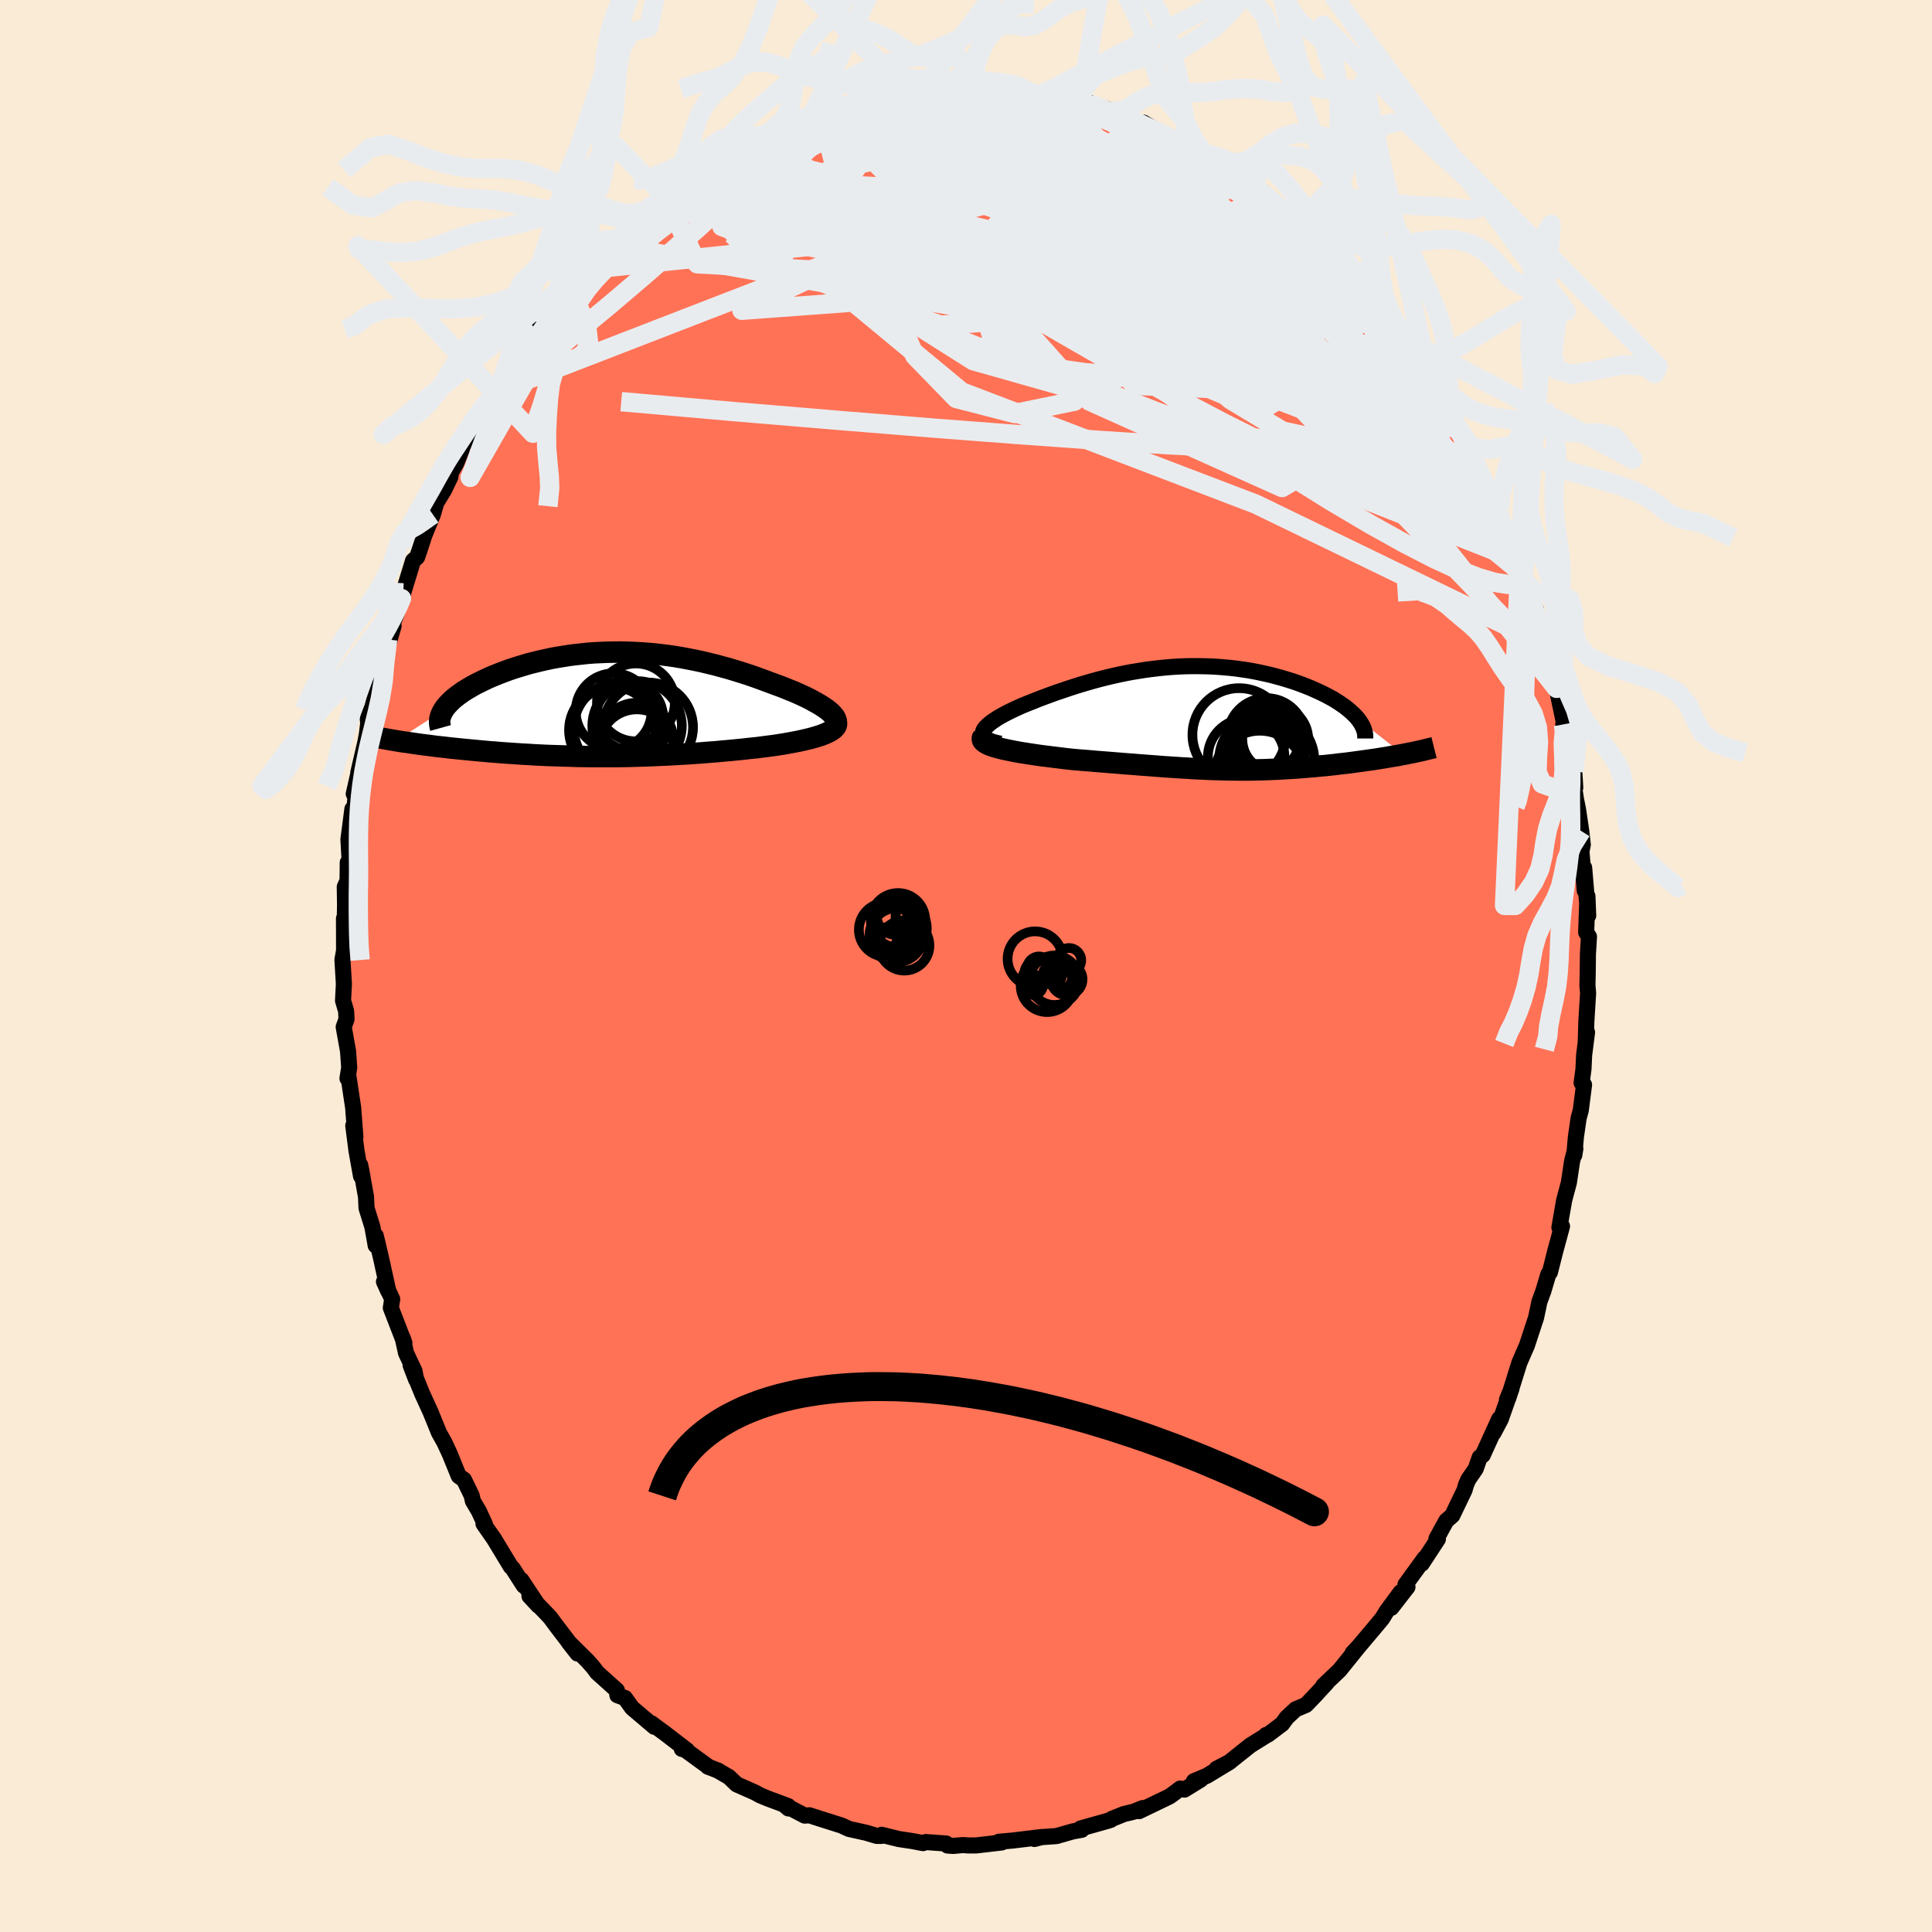 
  <svg viewBox="-100 -100 200 200" xmlns="http://www.w3.org/2000/svg" width="500" height="500" id="face-svg">
    <defs>
      <clipPath id="leftEyeClipPath">
        <polyline points="23.7,0.84 23.48,0.65 23.23,0.46 22.95,0.27 22.64,0.07 22.3,-0.13 21.94,-0.33 21.56,-0.54 21.16,-0.74 20.73,-0.94 20.29,-1.14 19.83,-1.34 19.35,-1.53 18.86,-1.73 18.36,-1.92 17.84,-2.11 17.2,-2.35 16.55,-2.59 15.89,-2.83 15.22,-3.06 14.54,-3.28 13.86,-3.49 13.17,-3.7 12.47,-3.89 11.78,-4.08 11.07,-4.25 10.37,-4.42 9.66,-4.57 8.95,-4.71 8.25,-4.84 7.54,-4.96 6.83,-5.06 6.12,-5.15 5.42,-5.23 4.71,-5.29 4.01,-5.34 3.31,-5.38 2.62,-5.4 1.93,-5.42 1.24,-5.41 0.56,-5.4 -0.11,-5.37 -0.78,-5.34 -1.44,-5.29 -2.09,-5.22 -2.73,-5.15 -3.37,-5.07 -3.99,-4.97 -4.61,-4.87 -5.21,-4.76 -5.81,-4.63 -6.39,-4.5 -6.96,-4.36 -7.52,-4.22 -8.06,-4.06 -8.59,-3.9 -9.11,-3.74 -9.61,-3.57 -10.1,-3.39 -10.57,-3.21 -11.02,-3.03 -11.46,-2.85 -11.88,-2.66 -12.28,-2.47 -12.67,-2.28 -13.03,-2.1 -13.38,-1.91 -13.72,-1.71 -14.04,-1.52 -14.34,-1.33 -14.62,-1.13 -14.89,-0.94 -15.14,-0.74 -15.38,-0.55 -15.59,-0.35 -15.79,-0.15 -15.97,0.04 -16.13,0.23 -16.28,0.43 -16.4,0.62 -21.29,3.76 -20.92,3.82 -20.54,3.88 -20.15,3.93 -19.75,3.99 -19.35,4.05 -18.93,4.11 -18.5,4.17 -18.07,4.22 -17.62,4.28 -17.17,4.34 -16.71,4.39 -16.24,4.44 -15.76,4.5 -15.28,4.55 -14.78,4.6 -14.28,4.65 -13.76,4.7 -13.24,4.75 -12.7,4.8 -12.16,4.85 -11.61,4.9 -11.05,4.94 -10.48,4.99 -9.9,5.03 -9.32,5.07 -8.73,5.11 -8.13,5.15 -7.53,5.18 -6.92,5.22 -6.31,5.25 -5.69,5.28 -5.07,5.3 -4.44,5.32 -3.8,5.34 -3.16,5.36 -2.52,5.38 -1.87,5.39 -1.22,5.4 -0.56,5.4 0.1,5.4 0.76,5.4 1.43,5.4 2.1,5.39 2.77,5.38 3.45,5.36 4.13,5.34 4.82,5.32 5.51,5.29 6.2,5.26 6.89,5.23 7.59,5.19 8.29,5.15 8.99,5.11 9.7,5.06 10.4,5.01 11.11,4.95 11.82,4.9 12.53,4.83 13.24,4.77 13.95,4.7 14.65,4.63 15.36,4.55 16.05,4.48 16.75,4.39 17.29,4.32 17.83,4.25 18.36,4.17 18.87,4.09 19.37,4 19.85,3.91 20.32,3.82 20.78,3.72 21.21,3.62 21.63,3.52 22.02,3.41 22.39,3.3 22.73,3.19 23.04,3.07 23.33,2.94" />
      </clipPath>
      <clipPath id="rightEyeClipPath">
        <polyline points="-22.87,1.39 -22.81,1.23 -22.7,1.06 -22.56,0.9 -22.38,0.72 -22.18,0.55 -21.95,0.37 -21.68,0.19 -21.4,0 -21.08,-0.19 -20.75,-0.37 -20.39,-0.56 -20.01,-0.75 -19.61,-0.94 -19.2,-1.13 -18.77,-1.32 -18.23,-1.54 -17.67,-1.76 -17.1,-1.99 -16.51,-2.21 -15.92,-2.43 -15.31,-2.65 -14.69,-2.86 -14.07,-3.07 -13.43,-3.28 -12.79,-3.48 -12.14,-3.67 -11.48,-3.86 -10.82,-4.04 -10.15,-4.21 -9.47,-4.37 -8.8,-4.52 -8.12,-4.66 -7.43,-4.79 -6.75,-4.9 -6.06,-5.01 -5.37,-5.1 -4.69,-5.18 -4,-5.25 -3.31,-5.31 -2.63,-5.35 -1.95,-5.38 -1.27,-5.39 -0.6,-5.39 0.07,-5.38 0.74,-5.36 1.4,-5.32 2.05,-5.27 2.7,-5.21 3.33,-5.14 3.96,-5.05 4.58,-4.96 5.19,-4.85 5.78,-4.73 6.37,-4.6 6.94,-4.47 7.5,-4.32 8.05,-4.17 8.58,-4.01 9.1,-3.85 9.6,-3.68 10.09,-3.5 10.56,-3.32 11.01,-3.14 11.44,-2.95 11.86,-2.76 12.26,-2.57 12.65,-2.38 13.01,-2.18 13.37,-1.99 13.7,-1.78 14.02,-1.58 14.32,-1.37 14.61,-1.17 14.87,-0.96 15.12,-0.75 15.35,-0.54 15.57,-0.33 15.76,-0.13 15.94,0.08 20.61,3.75 20.24,3.82 19.87,3.89 19.48,3.95 19.09,4.02 18.69,4.09 18.29,4.15 17.88,4.22 17.46,4.28 17.04,4.34 16.61,4.4 16.18,4.46 15.74,4.52 15.3,4.58 14.85,4.64 14.4,4.69 13.95,4.74 13.48,4.8 13.01,4.85 12.54,4.9 12.06,4.94 11.58,4.99 11.1,5.03 10.61,5.07 10.12,5.11 9.63,5.15 9.14,5.18 8.65,5.21 8.15,5.24 7.66,5.27 7.16,5.29 6.67,5.31 6.17,5.33 5.67,5.34 5.17,5.35 4.67,5.36 4.16,5.36 3.66,5.36 3.15,5.35 2.63,5.35 2.11,5.34 1.59,5.32 1.05,5.31 0.52,5.29 -0.03,5.26 -0.58,5.24 -1.15,5.21 -1.72,5.17 -2.31,5.14 -2.9,5.1 -3.51,5.06 -4.13,5.02 -4.77,4.97 -5.42,4.92 -6.08,4.87 -6.76,4.82 -7.46,4.76 -8.17,4.71 -8.89,4.65 -9.63,4.59 -10.39,4.53 -11.16,4.47 -11.94,4.4 -12.73,4.34 -13.54,4.27 -14.11,4.21 -14.69,4.14 -15.26,4.07 -15.83,4 -16.39,3.93 -16.95,3.86 -17.49,3.78 -18.02,3.7 -18.54,3.62 -19.04,3.54 -19.53,3.45 -19.99,3.36 -20.43,3.27 -20.85,3.18 -21.24,3.08" />
      </clipPath>
      <filter id="fuzzy">
        <feTurbulence id="turbulence" baseFrequency="0.05" numOctaves="3" type="noise" result="noise" />
        <feDisplacementMap in="SourceGraphic" in2="noise" scale="2" />
      </filter>
      <linearGradient id="rainbowGradient" x1="0%" y1="0%" x2="100%" y2="0%">
        <stop offset="0%" style="stop-color: rgb(233, 236, 239); stop-opacity: 1" />
        <stop offset="50%" style="stop-color: rgb(255, 20, 147); stop-opacity: 1" />
        <stop offset="100%" style="stop-color: rgb(220, 208, 186); stop-opacity: 1" />
      </linearGradient>
    </defs>
    <rect x="-100" y="-100" width="100%" height="100%" fill="rgb(250, 235, 215)" />
    <polyline id="faceContour" points="64.36,0.74 64.33,2 64.4,2.81 64.22,5.72 64.16,7.76 64.29,6.86 63.99,9.21 63.92,10.68 63.73,12.09 63.98,12.3 63.64,14.95 63.42,15.74 63.14,17.67 62.97,19.58 63.08,18.9 62.74,20.22 62.41,22.42 61.92,24.26 61.43,27.07 61.7,26.94 61.02,29.45 61.05,29.32 60.45,31.7 60.28,31.92 59.77,33.64 59.35,34.78 59.23,35.38 59.01,36.41 58.05,39.33 58.08,39.25 57.29,41.06 56.15,44.71 56,44.9 56.46,43.78 55.36,46.91 54.61,48.33 55.2,46.88 53.49,50.64 53.18,50.86 52.77,52.04 52,53.16 51.76,53.72 51.61,54.25 50.34,56.89 49.72,57.43 48.7,59.29 48.85,59.33 47.18,61.88 47.48,61.3 45.49,64.04 45.7,64.29 44.03,66.44 44.99,64.83 43.55,66.79 43.09,67.54 42.25,68.55 40.06,71.15 40.02,71.12 40.62,70.48 38.67,72.9 36.99,74.5 37.36,74.19 36.06,75.6 35.2,76.49 34.12,76.95 33.21,77.8 32.73,78.46 31.26,79.57 31.07,79.6 31.09,79.65 29.45,80.67 27.19,82.47 25.93,83.11 27.29,82.4 24.93,83.83 23.59,84.39 24.3,84.22 22.61,85.26 22.18,85.15 21.38,85.75 21.05,85.98 17.91,87.49 18.3,87.17 17.35,87.55 16.35,87.79 15.1,88.29 14.99,88.39 14.65,88.5 11.87,89.28 11.98,89.42 11.04,89.59 9.37,90.07 7.67,90.19 7.08,90.37 7.9,90.16 4.85,90.53 3.39,90.66 3.7,90.73 1.05,91.04 0.21,91.04 -0.3,91 -1.34,91.09 -1.91,91.05 -2.05,90.84 -4.16,90.69 -4.45,90.8 -5.54,90.59 -6.94,90.38 -8.73,89.94 -8.73,90.05 -9.25,90.05 -10.36,89.72 -12.12,89.33 -12.87,88.98 -15.18,88.25 -16.2,87.92 -16.7,87.95 -18.82,86.84 -18.38,87.21 -18.4,86.97 -20.47,86.2 -21.3,85.86 -21.86,85.55 -23.74,84.72 -24.53,83.96 -25.75,83.25 -25.58,83.33 -26.74,82.87 -26.6,82.94 -29.22,81.03 -29.42,81.05 -28.88,81.19 -31.18,79.42 -32.19,78.68 -32.54,78.41 -32.26,78.76 -34.57,76.8 -35.3,75.78 -36.09,75.49 -36.14,74.98 -38.18,73.15 -38.59,72.6 -39.18,71.93 -41.15,69.98 -40.22,71.17 -42.42,68.29 -43.04,67.45 -43.73,66.72 -45.19,65.23 -44.28,66.21 -46.03,63.57 -45.78,64.15 -46.94,62.34 -47.12,62.18 -48.85,59.32 -49.95,57.74 -49.81,57.77 -50.42,56.45 -51.05,55.38 -51.17,54.83 -51.97,53.18 -52.51,52.8 -53.45,50.49 -53.4,50.6 -54,49.31 -54.56,48.31 -55.43,46.17 -56.3,44.27 -57.5,41.31 -56.93,42.8 -57.09,41.93 -57.97,40.06 -58.31,38.51 -58.14,39.01 -59.54,35.39 -59.4,34.48 -60.25,32.68 -59.8,33.67 -60.57,30.17 -61.1,27.93 -61.11,28.93 -61.45,27.01 -62.06,25.05 -62.11,23.91 -62.6,21.14 -62.71,20.61 -62.63,21.74 -63.09,19.17 -63.43,16.52 -63.21,17.71 -63.44,14.67 -63.93,11.42 -64.03,11.64 -63.85,10.52 -63.97,8.82 -64.42,6.31 -64.13,5.51 -64.17,4.67 -64.49,3.58 -64.4,1.88 -64.55,-0.64 -64.38,-1.61 -64.39,-4.92 -64.32,-4.14 -64.28,-6.31 -64.31,-8.2 -64.02,-8.83 -64,-10.71 -63.81,-10.94 -63.93,-13.1 -63.52,-16.25 -63.45,-14.65 -63.2,-17.54 -63.38,-17.82 -62.79,-20.41 -62.91,-20.01 -62.17,-23.2 -62.02,-24.01 -61.88,-25.14 -61.93,-25.62 -61.44,-26.83 -60.61,-30.29 -60.61,-30.58 -59.87,-33.81 -60.01,-32.58 -59.26,-35.19 -59.41,-35.24 -58.53,-37.65 -58.44,-38.04 -58.26,-38.63 -57.24,-41.96 -56.82,-42.32 -56.55,-43.1 -56.08,-44.56 -55.19,-46.74 -54.83,-47.96 -54.03,-49.27 -53.38,-50.62 -53.32,-51.09 -52.79,-52.02 -52.19,-53.49 -52.41,-53.29 -50.86,-55.94 -49.38,-58.49 -50.02,-57.45 -48.83,-59.6 -48.4,-59.54 -47.52,-61.13 -47.69,-61.03 -45.26,-65.05 -45.39,-64.68 -45.18,-64.89 -43.25,-67.38 -44.15,-66.49 -42.49,-68.69 -41.41,-69.9 -41.74,-69.06 -40.92,-70.32 -39.59,-72.06 -38.41,-73.18 -36.91,-74.65 -36.14,-75.27 -36.1,-75.24 -34.62,-76.76 -34.54,-76.7 -32.95,-78.06 -32.83,-78.45 -31.11,-79.67 -32.28,-78.66 -30.32,-80.32 -29.38,-81.04 -27.78,-82.13 -27.51,-82.55 -26.82,-82.57 -26.93,-82.83 -24.97,-83.76 -23.92,-84.53 -22.35,-85.41 -22.52,-85.29 -20.88,-86.01 -20.14,-86.48 -17.7,-87.62 -18.11,-87.5 -15.99,-88 -16.66,-87.79 -16.56,-87.9 -13.83,-88.81 -13.14,-88.87 -12.97,-89 -10.75,-89.59 -10.58,-89.63 -8.64,-89.91 -7.05,-90.24 -7.68,-90.42 -5.36,-90.46 -4.04,-90.79 -4.39,-90.76 -4.53,-90.75 -2.2,-91 0.31,-91 0,-90.77 1.73,-90.72 1.51,-90.97 4.19,-90.94 3.2,-90.99 5.22,-90.53 6.41,-90.56 7.91,-90.26 7.53,-90.25 9.14,-90.08 9.78,-89.97 11.28,-89.56 12.75,-89.37 12.27,-89.36 14.17,-88.85 15.32,-88.46 16.03,-87.9 18.12,-87.26 18.38,-87.3 19.47,-86.64 20.16,-86.28 21.07,-85.73 21.55,-85.54 21.45,-85.7 23.63,-84.41 24.68,-84.1 24.39,-84.19 26.72,-82.91 27.95,-82.04 28.1,-81.81 29.54,-80.9 30.82,-80.1 30.38,-80.05 31.23,-79.51 32.29,-78.77 34.54,-76.77 34.56,-77.04 35.89,-75.34 36.81,-74.45 36.37,-75.07 38.03,-73.3 38.05,-73.24 38.8,-72.74 40.88,-70.03 41.19,-69.97 42.04,-69.02 42.15,-68.77 42.74,-68.26 44.26,-66.04 45.07,-65.01 46.55,-62.66 45.12,-65.06 47.95,-60.76 47.51,-61.19 48.98,-59.21 48.92,-59.15 50.17,-57 50.94,-55.58 50.69,-56.01 51.05,-55.53 52.62,-52.52 52.59,-51.91 53.59,-50.41 53,-51.42 54.8,-47.64 55.44,-46.17 54.85,-47.54 55.14,-46.66 56.67,-43.07 57.05,-42.07 57.58,-40.63 57.7,-40.55 58.05,-39.6 58.69,-37.62 59,-36.91 58.71,-36.81 59.8,-33.37 59.84,-33.5 60.71,-29.89 60.51,-30.95 61.15,-28.74 62,-24.72 62.24,-23.93 61.83,-25.01 62.93,-20.14 62.98,-19.97 63.07,-18.46 62.98,-18.34 63.14,-17.28 63.36,-16.2 63.69,-13.97 63.85,-12.56 63.71,-11.87 64.05,-7.81 63.99,-10.18 64.41,-5.22 64.33,-7.23 64.2,-3.48 64.49,-3.04 64.38,-1.2 64.36,0.74 64.33,2" fill="rgb(255, 114, 86)" stroke="black" stroke-width="1.667" stroke-linejoin="round" filter="url(#fuzzy)" />
    <g transform="translate(24.64 -25.65)">
      <polyline id="rightCountour" points="-22.87,1.39 -22.81,1.23 -22.7,1.06 -22.56,0.9 -22.38,0.72 -22.18,0.55 -21.95,0.37 -21.68,0.19 -21.4,0 -21.08,-0.19 -20.75,-0.37 -20.39,-0.56 -20.01,-0.75 -19.61,-0.94 -19.2,-1.13 -18.77,-1.32 -18.23,-1.54 -17.67,-1.76 -17.1,-1.99 -16.51,-2.21 -15.92,-2.43 -15.31,-2.65 -14.69,-2.86 -14.07,-3.07 -13.43,-3.28 -12.79,-3.48 -12.14,-3.67 -11.48,-3.86 -10.82,-4.04 -10.15,-4.21 -9.47,-4.37 -8.8,-4.52 -8.12,-4.66 -7.43,-4.79 -6.75,-4.9 -6.06,-5.01 -5.37,-5.1 -4.69,-5.18 -4,-5.25 -3.31,-5.31 -2.63,-5.35 -1.95,-5.38 -1.27,-5.39 -0.6,-5.39 0.07,-5.38 0.74,-5.36 1.4,-5.32 2.05,-5.27 2.7,-5.21 3.33,-5.14 3.96,-5.05 4.58,-4.96 5.19,-4.85 5.78,-4.73 6.37,-4.6 6.94,-4.47 7.5,-4.32 8.05,-4.17 8.58,-4.01 9.1,-3.85 9.6,-3.68 10.09,-3.5 10.56,-3.32 11.01,-3.14 11.44,-2.95 11.86,-2.76 12.26,-2.57 12.65,-2.38 13.01,-2.18 13.37,-1.99 13.7,-1.78 14.02,-1.58 14.32,-1.37 14.61,-1.17 14.87,-0.96 15.12,-0.75 15.35,-0.54 15.57,-0.33 15.76,-0.13 15.94,0.08 20.61,3.75 20.24,3.82 19.87,3.89 19.48,3.95 19.09,4.02 18.69,4.09 18.29,4.15 17.88,4.22 17.46,4.28 17.04,4.34 16.61,4.4 16.18,4.46 15.74,4.52 15.3,4.58 14.85,4.64 14.4,4.69 13.95,4.74 13.48,4.8 13.01,4.85 12.54,4.9 12.06,4.94 11.58,4.99 11.1,5.03 10.61,5.07 10.12,5.11 9.63,5.15 9.14,5.18 8.65,5.21 8.15,5.24 7.66,5.27 7.16,5.29 6.67,5.31 6.17,5.33 5.67,5.34 5.17,5.35 4.67,5.36 4.16,5.36 3.66,5.36 3.15,5.35 2.63,5.35 2.11,5.34 1.59,5.32 1.05,5.31 0.52,5.29 -0.03,5.26 -0.58,5.24 -1.15,5.21 -1.72,5.17 -2.31,5.14 -2.9,5.1 -3.51,5.06 -4.13,5.02 -4.77,4.97 -5.42,4.92 -6.08,4.87 -6.76,4.82 -7.46,4.76 -8.17,4.71 -8.89,4.65 -9.63,4.59 -10.39,4.53 -11.16,4.47 -11.94,4.4 -12.73,4.34 -13.54,4.27 -14.11,4.21 -14.69,4.14 -15.26,4.07 -15.83,4 -16.39,3.93 -16.95,3.86 -17.49,3.78 -18.02,3.7 -18.54,3.62 -19.04,3.54 -19.53,3.45 -19.99,3.36 -20.43,3.27 -20.85,3.18 -21.24,3.08" fill="white" stroke="white" stroke-width="0" stroke-linejoin="round" filter="url(#fuzzy)" />
    </g>
    <g transform="translate(-37.71 -27.08)">
      <polyline id="leftCountour" points="23.7,0.84 23.48,0.65 23.23,0.46 22.95,0.27 22.64,0.07 22.3,-0.13 21.94,-0.33 21.56,-0.54 21.16,-0.74 20.73,-0.94 20.29,-1.14 19.83,-1.34 19.35,-1.53 18.86,-1.73 18.36,-1.92 17.84,-2.11 17.2,-2.35 16.55,-2.59 15.89,-2.83 15.22,-3.06 14.54,-3.28 13.86,-3.49 13.17,-3.7 12.47,-3.89 11.78,-4.08 11.07,-4.25 10.37,-4.42 9.66,-4.57 8.95,-4.71 8.25,-4.84 7.54,-4.96 6.83,-5.06 6.12,-5.15 5.42,-5.23 4.71,-5.29 4.01,-5.34 3.31,-5.38 2.62,-5.4 1.93,-5.42 1.24,-5.41 0.56,-5.4 -0.11,-5.37 -0.78,-5.34 -1.44,-5.29 -2.09,-5.22 -2.73,-5.15 -3.37,-5.07 -3.99,-4.97 -4.61,-4.87 -5.21,-4.76 -5.81,-4.63 -6.39,-4.5 -6.96,-4.36 -7.52,-4.22 -8.06,-4.06 -8.59,-3.9 -9.11,-3.74 -9.61,-3.57 -10.1,-3.39 -10.57,-3.21 -11.02,-3.03 -11.46,-2.85 -11.88,-2.66 -12.28,-2.47 -12.67,-2.28 -13.03,-2.1 -13.38,-1.91 -13.72,-1.71 -14.04,-1.52 -14.34,-1.33 -14.62,-1.13 -14.89,-0.94 -15.14,-0.74 -15.38,-0.55 -15.59,-0.35 -15.79,-0.15 -15.97,0.04 -16.13,0.23 -16.28,0.43 -16.4,0.62 -21.29,3.76 -20.92,3.82 -20.54,3.88 -20.15,3.93 -19.75,3.99 -19.35,4.05 -18.93,4.11 -18.5,4.17 -18.07,4.22 -17.62,4.28 -17.17,4.34 -16.71,4.39 -16.24,4.44 -15.76,4.5 -15.28,4.55 -14.78,4.6 -14.28,4.65 -13.76,4.7 -13.24,4.75 -12.7,4.8 -12.16,4.85 -11.61,4.9 -11.05,4.94 -10.48,4.99 -9.9,5.03 -9.32,5.07 -8.73,5.11 -8.13,5.15 -7.53,5.18 -6.92,5.22 -6.31,5.25 -5.69,5.28 -5.07,5.3 -4.44,5.32 -3.8,5.34 -3.16,5.36 -2.52,5.38 -1.87,5.39 -1.22,5.4 -0.56,5.4 0.1,5.4 0.76,5.4 1.43,5.4 2.1,5.39 2.77,5.38 3.45,5.36 4.13,5.34 4.82,5.32 5.51,5.29 6.2,5.26 6.89,5.23 7.59,5.19 8.29,5.15 8.99,5.11 9.7,5.06 10.4,5.01 11.11,4.95 11.82,4.9 12.53,4.83 13.24,4.77 13.95,4.7 14.65,4.63 15.36,4.55 16.05,4.48 16.75,4.39 17.29,4.32 17.83,4.25 18.36,4.17 18.87,4.09 19.37,4 19.85,3.91 20.32,3.82 20.78,3.72 21.21,3.62 21.63,3.52 22.02,3.41 22.39,3.3 22.73,3.19 23.04,3.07 23.33,2.94" fill="white" stroke="white" stroke-width="0" stroke-linejoin="round" filter="url(#fuzzy)" />
    </g>
    <g transform="translate(24.64 -25.65)">
      <polyline id="rightUpper" points="-21.07,2.64 -21.49,2.55 -21.85,2.45 -22.15,2.34 -22.4,2.23 -22.6,2.1 -22.74,1.97 -22.84,1.84 -22.9,1.69 -22.91,1.54 -22.87,1.39 -22.81,1.23 -22.7,1.06 -22.56,0.9 -22.38,0.72 -22.18,0.55 -21.95,0.37 -21.68,0.19 -21.4,0 -21.08,-0.19 -20.75,-0.37 -20.39,-0.56 -20.01,-0.75 -19.61,-0.94 -19.2,-1.13 -18.77,-1.32 -18.23,-1.54 -17.67,-1.76 -17.1,-1.99 -16.51,-2.21 -15.92,-2.43 -15.31,-2.65 -14.69,-2.86 -14.07,-3.07 -13.43,-3.28 -12.79,-3.48 -12.14,-3.67 -11.48,-3.86 -10.82,-4.04 -10.15,-4.21 -9.47,-4.37 -8.8,-4.52 -8.12,-4.66 -7.43,-4.79 -6.75,-4.9 -6.06,-5.01 -5.37,-5.1 -4.69,-5.18 -4,-5.25 -3.31,-5.31 -2.63,-5.35 -1.95,-5.38 -1.27,-5.39 -0.6,-5.39 0.07,-5.38 0.74,-5.36 1.4,-5.32 2.05,-5.27 2.7,-5.21 3.33,-5.14 3.96,-5.05 4.58,-4.96 5.19,-4.85 5.78,-4.73 6.37,-4.6 6.94,-4.47 7.5,-4.32 8.05,-4.17 8.58,-4.01 9.1,-3.85 9.6,-3.68 10.09,-3.5 10.56,-3.32 11.01,-3.14 11.44,-2.95 11.86,-2.76 12.26,-2.57 12.65,-2.38 13.01,-2.18 13.37,-1.99 13.7,-1.78 14.02,-1.58 14.32,-1.37 14.61,-1.17 14.87,-0.96 15.12,-0.75 15.35,-0.54 15.57,-0.33 15.76,-0.13 15.94,0.08 16.09,0.29 16.23,0.5 16.35,0.7 16.45,0.91 16.54,1.11 16.6,1.31 16.65,1.51 16.68,1.71 16.69,1.9 16.69,2.1" fill="none" stroke="black" stroke-width="1.667" stroke-linejoin="round" filter="url(#fuzzy)" />
      <polyline id="rightLower" points="-22.86,1.91 -22.94,2.04 -22.95,2.17 -22.91,2.3 -22.81,2.42 -22.65,2.54 -22.45,2.66 -22.21,2.77 -21.92,2.88 -21.6,2.98 -21.24,3.08 -20.85,3.18 -20.43,3.27 -19.99,3.36 -19.53,3.45 -19.04,3.54 -18.54,3.62 -18.02,3.7 -17.49,3.78 -16.95,3.86 -16.39,3.93 -15.83,4 -15.26,4.07 -14.69,4.14 -14.11,4.21 -13.54,4.27 -12.73,4.34 -11.94,4.4 -11.16,4.47 -10.39,4.53 -9.63,4.59 -8.89,4.65 -8.17,4.71 -7.46,4.76 -6.76,4.82 -6.08,4.87 -5.42,4.92 -4.77,4.97 -4.13,5.02 -3.51,5.06 -2.9,5.1 -2.31,5.14 -1.72,5.17 -1.15,5.21 -0.58,5.24 -0.03,5.26 0.52,5.29 1.05,5.31 1.59,5.32 2.11,5.34 2.63,5.35 3.15,5.35 3.66,5.36 4.16,5.36 4.67,5.36 5.17,5.35 5.67,5.34 6.17,5.33 6.67,5.31 7.16,5.29 7.66,5.27 8.15,5.24 8.65,5.21 9.14,5.18 9.63,5.15 10.12,5.11 10.61,5.07 11.1,5.03 11.58,4.99 12.06,4.94 12.54,4.9 13.01,4.85 13.48,4.8 13.95,4.74 14.4,4.69 14.85,4.64 15.3,4.58 15.74,4.52 16.18,4.46 16.61,4.4 17.04,4.34 17.46,4.28 17.88,4.22 18.29,4.15 18.69,4.09 19.09,4.02 19.48,3.95 19.87,3.89 20.24,3.82 20.61,3.75 20.97,3.68 21.32,3.61 21.67,3.54 22,3.47 22.32,3.4 22.64,3.33 22.95,3.25 23.24,3.18 23.53,3.11 23.81,3.04" fill="none" stroke="black" stroke-width="2.222" stroke-linejoin="round" filter="url(#fuzzy)" />
      <circle r="3.2" cx="6.768" cy="2.272" stroke="black" fill="none" stroke-width="1.0" filter="url(#fuzzy)" clip-path="url(#rightEyeClipPath)" /><circle r="3.556" cx="6.383" cy="2.037" stroke="black" fill="none" stroke-width="1.0" filter="url(#fuzzy)" clip-path="url(#rightEyeClipPath)" /><circle r="4.024" cx="6.363" cy="3.702" stroke="black" fill="none" stroke-width="1.0" filter="url(#fuzzy)" clip-path="url(#rightEyeClipPath)" /><circle r="4.722" cx="5.773" cy="6.017" stroke="black" fill="none" stroke-width="1.0" filter="url(#fuzzy)" clip-path="url(#rightEyeClipPath)" /><circle r="4.006" cx="6.458" cy="1.922" stroke="black" fill="none" stroke-width="1.0" filter="url(#fuzzy)" clip-path="url(#rightEyeClipPath)" /><circle r="3.966" cx="4.363" cy="4.022" stroke="black" fill="none" stroke-width="1.0" filter="url(#fuzzy)" clip-path="url(#rightEyeClipPath)" /><circle r="4.934" cx="6.488" cy="4.382" stroke="black" fill="none" stroke-width="1.0" filter="url(#fuzzy)" clip-path="url(#rightEyeClipPath)" /><circle r="4.832" cx="3.633" cy="1.722" stroke="black" fill="none" stroke-width="1.0" filter="url(#fuzzy)" clip-path="url(#rightEyeClipPath)" /><circle r="3.412" cx="7.373" cy="2.147" stroke="black" fill="none" stroke-width="1.0" filter="url(#fuzzy)" clip-path="url(#rightEyeClipPath)" /><circle r="3.444" cx="6.423" cy="4.057" stroke="black" fill="none" stroke-width="1.0" filter="url(#fuzzy)" clip-path="url(#rightEyeClipPath)" />
      </g>
    <g transform="translate(-37.71 -27.08)">
      <polyline id="leftUpper" points="23.73,2.39 23.94,2.27 24.1,2.15 24.2,2.01 24.26,1.87 24.27,1.71 24.23,1.55 24.16,1.38 24.04,1.21 23.89,1.03 23.7,0.84 23.48,0.65 23.23,0.46 22.95,0.27 22.64,0.07 22.3,-0.13 21.94,-0.33 21.56,-0.54 21.16,-0.74 20.73,-0.94 20.29,-1.14 19.83,-1.34 19.35,-1.53 18.86,-1.73 18.36,-1.92 17.84,-2.11 17.2,-2.35 16.55,-2.59 15.89,-2.83 15.22,-3.06 14.54,-3.28 13.86,-3.49 13.17,-3.7 12.47,-3.89 11.78,-4.08 11.07,-4.25 10.37,-4.42 9.66,-4.57 8.95,-4.71 8.25,-4.84 7.54,-4.96 6.83,-5.06 6.12,-5.15 5.42,-5.23 4.71,-5.29 4.01,-5.34 3.31,-5.38 2.62,-5.4 1.93,-5.42 1.24,-5.41 0.56,-5.4 -0.11,-5.37 -0.78,-5.34 -1.44,-5.29 -2.09,-5.22 -2.73,-5.15 -3.37,-5.07 -3.99,-4.97 -4.61,-4.87 -5.21,-4.76 -5.81,-4.63 -6.39,-4.5 -6.96,-4.36 -7.52,-4.22 -8.06,-4.06 -8.59,-3.9 -9.11,-3.74 -9.61,-3.57 -10.1,-3.39 -10.57,-3.21 -11.02,-3.03 -11.46,-2.85 -11.88,-2.66 -12.28,-2.47 -12.67,-2.28 -13.03,-2.1 -13.38,-1.91 -13.72,-1.71 -14.04,-1.52 -14.34,-1.33 -14.62,-1.13 -14.89,-0.94 -15.14,-0.74 -15.38,-0.55 -15.59,-0.35 -15.79,-0.15 -15.97,0.04 -16.13,0.23 -16.28,0.43 -16.4,0.62 -16.51,0.81 -16.6,1 -16.67,1.18 -16.73,1.37 -16.76,1.55 -16.78,1.73 -16.78,1.91 -16.76,2.09 -16.73,2.26 -16.68,2.44" fill="none" stroke="black" stroke-width="2.222" stroke-linejoin="round" filter="url(#fuzzy)" />
      <polyline id="leftLower" points="24.05,1.45 24.19,1.62 24.28,1.79 24.31,1.95 24.3,2.1 24.24,2.26 24.13,2.4 23.99,2.55 23.8,2.68 23.58,2.82 23.33,2.94 23.04,3.07 22.73,3.19 22.39,3.3 22.02,3.41 21.63,3.52 21.21,3.62 20.78,3.72 20.32,3.82 19.85,3.91 19.37,4 18.87,4.09 18.36,4.17 17.83,4.25 17.29,4.32 16.75,4.39 16.05,4.48 15.36,4.55 14.65,4.63 13.95,4.7 13.24,4.77 12.53,4.83 11.82,4.9 11.11,4.95 10.4,5.01 9.7,5.06 8.99,5.11 8.29,5.15 7.59,5.19 6.89,5.23 6.2,5.26 5.51,5.29 4.82,5.32 4.13,5.34 3.45,5.36 2.77,5.38 2.1,5.39 1.43,5.4 0.76,5.4 0.1,5.4 -0.56,5.4 -1.22,5.4 -1.87,5.39 -2.52,5.38 -3.16,5.36 -3.8,5.34 -4.44,5.32 -5.07,5.3 -5.69,5.28 -6.31,5.25 -6.92,5.22 -7.53,5.18 -8.13,5.15 -8.73,5.11 -9.32,5.07 -9.9,5.03 -10.48,4.99 -11.05,4.94 -11.61,4.9 -12.16,4.85 -12.7,4.8 -13.24,4.75 -13.76,4.7 -14.28,4.65 -14.78,4.6 -15.28,4.55 -15.76,4.5 -16.24,4.44 -16.71,4.39 -17.17,4.34 -17.62,4.28 -18.07,4.22 -18.5,4.17 -18.93,4.11 -19.35,4.05 -19.75,3.99 -20.15,3.93 -20.54,3.88 -20.92,3.82 -21.29,3.76 -21.65,3.7 -21.99,3.64 -22.33,3.58 -22.66,3.52 -22.98,3.46 -23.28,3.4 -23.58,3.34 -23.87,3.28 -24.14,3.22 -24.41,3.16" fill="none" stroke="black" stroke-width="2.222" stroke-linejoin="round" filter="url(#fuzzy)" />
      <circle r="4.478" cx="1.093" cy="2.66" stroke="black" fill="none" stroke-width="1.0" filter="url(#fuzzy)" clip-path="url(#leftEyeClipPath)" /><circle r="4.606" cx="1.333" cy="2.755" stroke="black" fill="none" stroke-width="1.0" filter="url(#fuzzy)" clip-path="url(#leftEyeClipPath)" /><circle r="4.032" cx="3.538" cy="-0.205" stroke="black" fill="none" stroke-width="1.0" filter="url(#fuzzy)" clip-path="url(#leftEyeClipPath)" /><circle r="3.458" cx="2.878" cy="1.245" stroke="black" fill="none" stroke-width="1.0" filter="url(#fuzzy)" clip-path="url(#leftEyeClipPath)" /><circle r="4.634" cx="3.658" cy="2.22" stroke="black" fill="none" stroke-width="1.0" filter="url(#fuzzy)" clip-path="url(#leftEyeClipPath)" /><circle r="3.8" cx="3.593" cy="3.635" stroke="black" fill="none" stroke-width="1.0" filter="url(#fuzzy)" clip-path="url(#leftEyeClipPath)" /><circle r="3.926" cx="3.643" cy="4.44" stroke="black" fill="none" stroke-width="1.0" filter="url(#fuzzy)" clip-path="url(#leftEyeClipPath)" /><circle r="3.926" cx="1.233" cy="0.71" stroke="black" fill="none" stroke-width="1.0" filter="url(#fuzzy)" clip-path="url(#leftEyeClipPath)" /><circle r="4.632" cx="4.818" cy="2.365" stroke="black" fill="none" stroke-width="1.0" filter="url(#fuzzy)" clip-path="url(#leftEyeClipPath)" /><circle r="4.748" cx="1.853" cy="2.46" stroke="black" fill="none" stroke-width="1.0" filter="url(#fuzzy)" clip-path="url(#leftEyeClipPath)" />
    </g>
    <g id="hairs">
      <polyline points="12.75,-89.37 13.08,-89.16 14.19,-88.7 15.56,-88.1 17,-87.45 18.42,-86.79 19.76,-86.14 21,-85.52 22.11,-84.95 23.12,-84.44 24.03,-83.98 24.85,-83.57 25.58,-83.23 26.15,-82.97 26.51,-82.83 26.58,-82.84 26.31,-83.04 25.68,-83.41 24.8,-83.88" fill="none" stroke="rgb(233, 236, 239)" stroke-width="2" stroke-linejoin="round" filter="url(#fuzzy)" /><polyline points="-20.14,-86.48 -18.5,-87.18 -17.35,-87.51 -16.25,-87.7 -15.04,-87.88 -13.64,-88.07 -12.05,-88.29 -10.32,-88.52 -8.53,-88.74 -6.71,-88.96 -4.91,-89.17 -3.18,-89.37 -1.55,-89.56 -0.04,-89.73 1.31,-89.89 2.49,-90.02 3.49,-90.13 4.32,-90.23 5.01,-90.31 5.55,-90.38 5.88,-90.44 5.82,-90.5" fill="none" stroke="rgb(233, 236, 239)" stroke-width="2" stroke-linejoin="round" filter="url(#fuzzy)" /><polyline points="35.89,-75.34 36.51,-74.76 37.12,-74.12 37.91,-73.25 38.85,-72.18 39.88,-70.97 40.93,-69.72 41.95,-68.49 42.91,-67.31 43.81,-66.18 44.66,-65.09 45.44,-64.05 46.15,-63.11 46.73,-62.33 47.16,-61.75 47.43,-61.4 47.51,-61.31 47.4,-61.47 47.1,-61.9 46.59,-62.64 45.79,-63.78 44.56,-65.58" fill="none" stroke="rgb(233, 236, 239)" stroke-width="2" stroke-linejoin="round" filter="url(#fuzzy)" /><polyline points="57.58,-40.63 57.63,-40.35 57.46,-39.89 56.95,-39.57 56.05,-39.51 54.75,-39.71 53.07,-40.2 50.97,-41.01 48.42,-42.19 45.37,-43.76 41.8,-45.75 37.66,-48.2 32.94,-51.15 27.62,-54.65 21.68,-58.71 15.11,-63.33 7.89,-68.54 0.07,-74.35 -8.07,-80.79" fill="none" stroke="rgb(233, 236, 239)" stroke-width="2" stroke-linejoin="round" filter="url(#fuzzy)" /><polyline points="41.19,-69.97 41.69,-69.29 41.88,-68.73 41.94,-68.05 41.78,-67.34 41.3,-66.73 40.44,-66.29 39.18,-66.04 37.52,-65.94 35.44,-66 32.91,-66.2 29.9,-66.58 26.38,-67.14 22.34,-67.9 17.77,-68.85 12.66,-69.97 7.02,-71.26 0.87,-72.76 -5.78,-74.54 -12.91,-76.62 -20.64,-78.86" fill="none" stroke="rgb(233, 236, 239)" stroke-width="2" stroke-linejoin="round" filter="url(#fuzzy)" /><polyline points="23.63,-84.41 24.28,-84.15 24.8,-83.74 25.24,-83.21 25.42,-82.65 25.24,-82.15 24.66,-81.7 23.67,-81.3 22.28,-80.92 20.5,-80.55 18.34,-80.17 15.75,-79.79 12.69,-79.44 9.11,-79.18 4.99,-79.01 0.31,-78.94 -4.96,-78.9 -10.87,-78.84 -17.4,-78.74 -24.38,-78.77" fill="none" stroke="rgb(233, 236, 239)" stroke-width="2" stroke-linejoin="round" filter="url(#fuzzy)" /><polyline points="4.19,-90.94 4.17,-90.86 4.99,-90.69 5.92,-90.53 6.71,-90.39 7.36,-90.24 7.88,-90.09 8.29,-89.93 8.54,-89.74 8.62,-89.53 8.48,-89.29 8.12,-89.02 7.51,-88.73 6.63,-88.42 5.44,-88.12 3.93,-87.83 2.09,-87.56 -0.1,-87.32 -2.64,-87.12 -5.57,-86.91 -8.96,-86.65 -12.87,-86.29 -17.35,-85.82" fill="none" stroke="rgb(233, 236, 239)" stroke-width="2" stroke-linejoin="round" filter="url(#fuzzy)" /><polyline points="38.05,-73.24 38.94,-72.28 39.59,-71.24 39.76,-70.5 39.48,-69.98 38.84,-69.55 37.86,-69.14 36.54,-68.74 34.83,-68.42 32.67,-68.22 30.05,-68.16 26.95,-68.24 23.37,-68.46 19.3,-68.84 14.7,-69.37 9.55,-70.06 3.8,-70.91 -2.54,-71.92 -9.42,-73.13 -16.77,-74.56 -24.63,-76.19" fill="none" stroke="rgb(233, 236, 239)" stroke-width="2" stroke-linejoin="round" filter="url(#fuzzy)" /><polyline points="52.59,-51.91 53.18,-50.98 53.61,-50.08 54.01,-49.15 54.28,-48.4 54.42,-47.83 54.46,-47.37 54.4,-47.04 54.2,-46.89 53.84,-47.02 53.28,-47.45 52.49,-48.2 51.48,-49.25 50.25,-50.59 48.8,-52.22 47.15,-54.13 45.27,-56.38 43.14,-59 40.7,-62.05 37.93,-65.56 34.79,-69.57 31.3,-74.09 27.59,-79.09" fill="none" stroke="rgb(233, 236, 239)" stroke-width="2" stroke-linejoin="round" filter="url(#fuzzy)" /><polyline points="9.78,-89.97 11.13,-89.62 12.26,-89.3 13.39,-88.9 14.63,-88.41 15.96,-87.84 17.31,-87.25 18.62,-86.67 19.82,-86.12 20.92,-85.61 21.89,-85.14 22.76,-84.72 23.53,-84.36 24.19,-84.05 24.73,-83.81 25.12,-83.64 25.32,-83.56 25.31,-83.58 25.06,-83.7 24.55,-83.94 23.79,-84.31 22.83,-84.8 21.67,-85.41" fill="none" stroke="rgb(233, 236, 239)" stroke-width="2" stroke-linejoin="round" filter="url(#fuzzy)" /><polyline points="-2.2,-91 -0.38,-90.78 1.24,-90.25 3.15,-89.47 5.43,-88.46 8.06,-87.21 10.99,-85.73 14.19,-84.06 17.58,-82.25 21.1,-80.32 24.7,-78.31 28.34,-76.25 31.98,-74.23 35.52,-72.35 38.88,-70.64" fill="none" stroke="rgb(233, 236, 239)" stroke-width="2" stroke-linejoin="round" filter="url(#fuzzy)" /><polyline points="29.54,-80.9 30.33,-80.31 30.95,-79.77 31.77,-79.06 32.77,-78.22 33.81,-77.32 34.78,-76.45 35.62,-75.67 36.33,-74.99 36.92,-74.4 37.43,-73.89 37.85,-73.45 38.17,-73.09 38.36,-72.86 38.36,-72.78 38.16,-72.89 37.75,-73.18 37.13,-73.65 36.32,-74.28 35.3,-75.1 34.03,-76.17 32.42,-77.54 30.43,-79.26 27.89,-81.41" fill="none" stroke="rgb(233, 236, 239)" stroke-width="2" stroke-linejoin="round" filter="url(#fuzzy)" /><polyline points="45.12,-65.06 46.88,-62.34 47.8,-60.89 48.49,-59.8 49.06,-58.84 49.53,-58.04 49.87,-57.41 50.06,-56.99 50.11,-56.77 50,-56.77 49.7,-57.05 49.19,-57.64 48.47,-58.56 47.5,-59.85 46.22,-61.6 44.57,-63.89 42.52,-66.76 40.24,-69.99" fill="none" stroke="rgb(233, 236, 239)" stroke-width="2" stroke-linejoin="round" filter="url(#fuzzy)" /><polyline points="4.19,-90.94 4.15,-90.86 4.95,-90.69 5.82,-90.53 6.53,-90.38 7.06,-90.23 7.42,-90.06 7.61,-89.88 7.6,-89.66 7.36,-89.42 6.86,-89.15 6.09,-88.84 5.04,-88.51 3.68,-88.17 1.98,-87.84 -0.11,-87.52 -2.64,-87.2 -5.69,-86.84 -9.3,-86.43 -13.44,-85.98 -17.95,-85.57" fill="none" stroke="rgb(233, 236, 239)" stroke-width="2" stroke-linejoin="round" filter="url(#fuzzy)" /><polyline points="27.95,-82.04 28.5,-81.6 29.34,-81 30.12,-80.41 30.86,-79.83 31.6,-79.22 32.36,-78.59 33.07,-77.97 33.66,-77.43 34.06,-77.02 34.24,-76.77 34.2,-76.67 33.94,-76.73 33.48,-76.92 32.81,-77.25 31.92,-77.73 30.79,-78.4 29.39,-79.28 27.71,-80.41 25.75,-81.77 23.47,-83.38 20.88,-85.24" fill="none" stroke="rgb(233, 236, 239)" stroke-width="2" stroke-linejoin="round" filter="url(#fuzzy)" /><polyline points="5.22,-90.53 6.26,-90.47 6.95,-90.32 7.38,-90.14 7.64,-89.92 7.72,-89.64 7.55,-89.29 7.07,-88.88 6.27,-88.39 5.1,-87.82 3.56,-87.17 1.63,-86.45 -0.75,-85.69 -3.63,-84.88 -7.06,-83.99 -11.1,-83 -15.73,-81.91 -20.88,-80.8 -26.45,-79.76" fill="none" stroke="rgb(233, 236, 239)" stroke-width="2" stroke-linejoin="round" filter="url(#fuzzy)" /><polyline points="21.55,-85.54 22.04,-85.3 22.85,-84.82 23.51,-84.35 23.97,-83.86 24.24,-83.37 24.25,-82.88 23.99,-82.43 23.42,-82.04 22.53,-81.69 21.33,-81.36 19.81,-81.05 17.96,-80.73 15.77,-80.43 13.18,-80.15 10.16,-79.92 6.68,-79.76 2.74,-79.68 -1.62,-79.69 -6.37,-79.77 -11.5,-79.92 -17.11,-80.08 -23.37,-80.19" fill="none" stroke="rgb(233, 236, 239)" stroke-width="2" stroke-linejoin="round" filter="url(#fuzzy)" /><polyline points="-20.14,-86.48 -18.44,-87.18 -17.08,-87.52 -15.68,-87.74 -14.11,-87.96 -12.3,-88.21 -10.27,-88.51 -8.11,-88.82 -5.91,-89.12 -3.74,-89.41 -1.67,-89.68 0.26,-89.93 2,-90.14 3.5,-90.32 4.63,-90.46" fill="none" stroke="rgb(233, 236, 239)" stroke-width="2" stroke-linejoin="round" filter="url(#fuzzy)" /><polyline points="41.19,-69.97 41.69,-69.34 41.88,-68.9 41.93,-68.45 41.75,-68.06 41.2,-67.89 40.2,-68.06 38.73,-68.57 36.76,-69.42 34.27,-70.62 31.21,-72.19 27.56,-74.17 23.29,-76.57 18.38,-79.41 12.8,-82.76 6.64,-86.62" fill="none" stroke="rgb(233, 236, 239)" stroke-width="2" stroke-linejoin="round" filter="url(#fuzzy)" /><polyline points="-7.05,-90.24 -6.85,-90.37 -6.1,-90.46 -5.56,-90.49 -5.29,-90.44 -5.21,-90.29 -5.28,-90.04 -5.62,-89.67 -6.36,-89.18 -7.57,-88.56 -9.27,-87.82 -11.45,-86.96 -14.13,-85.94 -17.38,-84.7 -21.35,-83.16 -26.21,-81.21" fill="none" stroke="rgb(233, 236, 239)" stroke-width="2" stroke-linejoin="round" filter="url(#fuzzy)" /><polyline points="-23.92,-84.53 -22.9,-85.08 -22.16,-85.43 -21.41,-85.76 -20.73,-86.02 -20.26,-86.14 -20.08,-86.06 -20.23,-85.75 -20.71,-85.24 -21.47,-84.52 -22.55,-83.59 -23.98,-82.38 -25.86,-80.83 -28.23,-78.93 -31.08,-76.7 -34.34,-74.25 -38.03,-71.7" fill="none" stroke="rgb(233, 236, 239)" stroke-width="2" stroke-linejoin="round" filter="url(#fuzzy)" /><polyline points="24.39,-84.19 25.96,-83.18 26.56,-82.49 26.45,-81.98 25.73,-81.59 24.4,-81.28 22.44,-81.03 19.86,-80.81 16.67,-80.6 12.79,-80.41 8.11,-80.28 2.54,-80.25 -3.91,-80.39 -11.16,-80.77 -19.12,-81.38" fill="none" stroke="rgb(233, 236, 239)" stroke-width="2" stroke-linejoin="round" filter="url(#fuzzy)" /><polyline points="11.28,-89.56 12.3,-89.34 13.31,-88.95 14.57,-88.38 16.03,-87.68 17.57,-86.91 19.11,-86.11 20.61,-85.3 22.04,-84.5 23.38,-83.72 24.65,-82.98 25.86,-82.28 27.03,-81.6 28.14,-80.97 29.17,-80.4 30.06,-79.92 30.73,-79.59 31.12,-79.43 31.19,-79.48 30.99,-79.69 30.74,-79.95" fill="none" stroke="rgb(233, 236, 239)" stroke-width="2" stroke-linejoin="round" filter="url(#fuzzy)" /><polyline points="54.85,-47.54 55.38,-46.11 55.92,-44.58 56.18,-43.56 56.15,-43.07 55.85,-43.01 55.3,-43.27 54.5,-43.82 53.44,-44.65 52.11,-45.77 50.52,-47.21 48.64,-49.02 46.47,-51.22 43.99,-53.86 41.19,-56.98 38.03,-60.62 34.47,-64.86 30.45,-69.73 25.93,-75.24 20.83,-81.44" fill="none" stroke="rgb(233, 236, 239)" stroke-width="2" stroke-linejoin="round" filter="url(#fuzzy)" /><polyline points="53,-51.42 54.15,-48.84 54.46,-47.75 54.35,-47.18 54.04,-46.67 53.54,-46.2 52.79,-45.9 51.74,-45.87 50.36,-46.11 48.62,-46.62 46.55,-47.34 44.12,-48.27 41.35,-49.4 38.23,-50.72 34.75,-52.28 30.92,-54.09 26.72,-56.19 22.15,-58.6 17.18,-61.33 11.76,-64.42 5.83,-67.84 -0.65,-71.58 -7.66,-75.66 -15.04,-80.19" fill="none" stroke="rgb(233, 236, 239)" stroke-width="2" stroke-linejoin="round" filter="url(#fuzzy)" /><polyline points="4.19,-90.94 4.25,-90.81 5.31,-90.53 6.63,-90.19 7.99,-89.81 9.37,-89.38 10.8,-88.91 12.28,-88.4 13.79,-87.85 15.32,-87.27 16.85,-86.67 18.35,-86.05 19.79,-85.44 21.15,-84.87 22.38,-84.36 23.45,-83.92 24.37,-83.54 25.11,-83.24 25.69,-83.02 26.08,-82.9 26.25,-82.9 26.17,-83.04 25.78,-83.35 25.08,-83.81" fill="none" stroke="rgb(233, 236, 239)" stroke-width="2" stroke-linejoin="round" filter="url(#fuzzy)" /><polyline points="-24.97,-83.76 -23.82,-84.46 -22.59,-85.02 -21.24,-85.5 -19.69,-85.98 -18,-86.46 -16.25,-86.9 -14.5,-87.29 -12.79,-87.62 -11.1,-87.93 -9.4,-88.22 -7.69,-88.53 -5.99,-88.83 -4.31,-89.13 -2.72,-89.41 -1.24,-89.67 0.1,-89.91 1.26,-90.12 2.19,-90.31 2.85,-90.49 3.2,-90.66 3.39,-90.84" fill="none" stroke="rgb(233, 236, 239)" stroke-width="2" stroke-linejoin="round" filter="url(#fuzzy)" /><polyline points="-32.83,-78.45 -31.83,-79.11 -31.02,-79.64 -29.94,-80.37 -28.69,-81.2 -27.43,-82 -26.23,-82.74 -25.08,-83.41 -23.96,-84.05 -22.87,-84.67 -21.83,-85.26 -20.88,-85.8 -20.05,-86.26 -19.38,-86.64 -18.89,-86.92 -18.65,-87.07 -18.77,-87.04 -19.31,-86.78 -20.26,-86.32 -21.45,-85.78" fill="none" stroke="rgb(233, 236, 239)" stroke-width="2" stroke-linejoin="round" filter="url(#fuzzy)" /><polyline points="-20.88,-86.01 -19.81,-86.58 -18.71,-87.1 -17.84,-87.45 -17.17,-87.67 -16.61,-87.83 -16.11,-87.96 -15.67,-88.04 -15.33,-88.06 -15.15,-88 -15.16,-87.84 -15.4,-87.56 -15.91,-87.16 -16.73,-86.61 -17.91,-85.9 -19.51,-84.99 -21.53,-83.88 -23.94,-82.63 -26.67,-81.26 -29.69,-79.76" fill="none" stroke="rgb(233, 236, 239)" stroke-width="2" stroke-linejoin="round" filter="url(#fuzzy)" /><polyline points="-22.35,-85.41 -22,-85.54 -21.15,-85.92 -20.25,-86.31 -19.5,-86.58 -18.99,-86.67 -18.74,-86.58 -18.7,-86.33 -18.82,-85.94 -19.1,-85.41 -19.53,-84.74 -20.17,-83.9 -21.05,-82.88 -22.2,-81.64 -23.66,-80.18 -25.48,-78.46 -27.68,-76.45 -30.3,-74.11 -33.35,-71.44 -36.85,-68.46 -40.75,-65.24 -45.07,-61.73" fill="none" stroke="rgb(233, 236, 239)" stroke-width="2" stroke-linejoin="round" filter="url(#fuzzy)" /><polyline points="50.17,-57 50.33,-56.22 49.75,-55.78 48.64,-55.22 46.92,-54.6 44.5,-54.06 41.34,-53.69 37.42,-53.49 32.72,-53.47 27.21,-53.63 20.87,-53.96 13.71,-54.42 5.7,-54.99 -3.19,-55.67 -13.04,-56.47 -23.89,-57.38 -35.69,-58.42" fill="none" stroke="rgb(233, 236, 239)" stroke-width="2" stroke-linejoin="round" filter="url(#fuzzy)" /><polyline points="-4.39,-90.76 -3.6,-90.72 -1.85,-90.5 0.1,-90.08 2.08,-89.49 4.11,-88.76 6.24,-87.91 8.5,-86.95 10.89,-85.89 13.39,-84.74 15.97,-83.52 18.57,-82.27 21.17,-81 23.74,-79.75 26.27,-78.52 28.75,-77.31 31.18,-76.1 33.54,-74.85 35.77,-73.65 37.69,-72.71" fill="none" stroke="rgb(233, 236, 239)" stroke-width="2" stroke-linejoin="round" filter="url(#fuzzy)" /><polyline points="0,-90.77 1.31,-90.71 2.57,-90.51 3.99,-90.1 5.6,-89.5 7.39,-88.73 9.33,-87.82 11.36,-86.82 13.47,-85.73 15.65,-84.56 17.89,-83.33 20.17,-82.06 22.47,-80.76 24.76,-79.45 27.02,-78.14 29.23,-76.84 31.37,-75.6 33.38,-74.45 35.21,-73.44 36.86,-72.54 38.4,-71.68 39.89,-70.75" fill="none" stroke="rgb(233, 236, 239)" stroke-width="2" stroke-linejoin="round" filter="url(#fuzzy)" /><polyline points="-32.83,-78.45 -31.71,-79.11 -30.55,-79.64 -28.9,-80.4 -26.86,-81.29 -24.62,-82.19 -22.24,-83.04 -19.76,-83.86 -17.15,-84.68 -14.41,-85.53 -11.59,-86.41 -8.76,-87.27 -6.01,-88.09 -3.42,-88.86 -1.03,-89.62 1.29,-90.36" fill="none" stroke="rgb(233, 236, 239)" stroke-width="2" stroke-linejoin="round" filter="url(#fuzzy)" /><polyline points="40.88,-70.03 41.27,-69.76 41.66,-69.33 42.03,-68.83 42.38,-68.24 42.65,-67.66 42.75,-67.21 42.62,-66.95 42.25,-66.91 41.62,-67.09 40.74,-67.51 39.56,-68.19 38.06,-69.15 36.18,-70.45 33.89,-72.1 31.16,-74.12 27.99,-76.51 24.41,-79.24 20.46,-82.3 16.18,-85.72" fill="none" stroke="rgb(233, 236, 239)" stroke-width="2" stroke-linejoin="round" filter="url(#fuzzy)" /><polyline points="-36.1,-75.24 -35.03,-76.29 -34.16,-77.07 -33.32,-77.8 -32.55,-78.47 -31.84,-79.05 -31.2,-79.57 -30.61,-80.03 -30.11,-80.41 -29.75,-80.66 -29.6,-80.72 -29.69,-80.57 -30.03,-80.21 -30.62,-79.65 -31.47,-78.87 -32.68,-77.83 -34.36,-76.41 -36.66,-74.49" fill="none" stroke="rgb(233, 236, 239)" stroke-width="2" stroke-linejoin="round" filter="url(#fuzzy)" /><polyline points="-15.99,-88 -16.15,-87.96 -15.47,-88.19 -14.4,-88.52 -13.24,-88.85 -12.13,-89.15 -11.1,-89.42 -10.19,-89.63 -9.45,-89.8 -8.94,-89.9 -8.7,-89.93 -8.77,-89.88 -9.18,-89.74 -9.93,-89.51 -10.98,-89.2 -12.25,-88.84 -13.75,-88.44 -15.65,-88" fill="none" stroke="rgb(233, 236, 239)" stroke-width="2" stroke-linejoin="round" filter="url(#fuzzy)" /><polyline points="-20.14,-86.48 -18.58,-87.19 -17.68,-87.53 -17,-87.75 -16.37,-87.93 -15.72,-88.11 -15.06,-88.29 -14.42,-88.44 -13.86,-88.53 -13.41,-88.55 -13.12,-88.5 -13.01,-88.35 -13.11,-88.12 -13.46,-87.77 -14.07,-87.3 -14.97,-86.69 -16.15,-85.96 -17.57,-85.09 -19.25,-84.1 -21.19,-82.97 -23.46,-81.69 -26.12,-80.24 -29.19,-78.62 -32.6,-76.89" fill="none" stroke="rgb(233, 236, 239)" stroke-width="2" stroke-linejoin="round" filter="url(#fuzzy)" /><polyline points="53,-51.42 54.23,-48.8 54.79,-47.57 55.09,-46.83 55.36,-46.1 55.6,-45.38 55.74,-44.84 55.72,-44.61 55.51,-44.75 55.1,-45.24 54.48,-46.09 53.65,-47.3 52.6,-48.85 51.35,-50.78 49.87,-53.13 48.1,-55.99 45.98,-59.48 43.48,-63.64 40.72,-68.32" fill="none" stroke="rgb(233, 236, 239)" stroke-width="2" stroke-linejoin="round" filter="url(#fuzzy)" /><polyline points="-13.14,-88.87 -12.47,-89.1 -11.47,-89.35 -10.51,-89.55 -9.69,-89.68 -9.07,-89.74 -8.69,-89.71 -8.56,-89.58 -8.69,-89.35 -9.06,-89.01 -9.67,-88.54 -10.53,-87.94 -11.68,-87.2 -13.18,-86.31 -15.07,-85.28 -17.37,-84.13 -20.09,-82.83 -23.27,-81.33 -26.94,-79.62 -31.12,-77.67" fill="none" stroke="rgb(233, 236, 239)" stroke-width="2" stroke-linejoin="round" filter="url(#fuzzy)" /><polyline points="-10.58,-89.63 -8.9,-89.88 -7.54,-90.03 -6.22,-90.11 -4.86,-90.11 -3.45,-90.06 -1.97,-89.96 -0.39,-89.82 1.29,-89.64 3.03,-89.43 4.77,-89.22 6.44,-89 8.01,-88.79 9.49,-88.58 10.87,-88.39 12.15,-88.19 13.32,-88 14.38,-87.83 15.3,-87.67 16.09,-87.55 16.71,-87.47 17.13,-87.46 17.29,-87.51 17.05,-87.62" fill="none" stroke="rgb(233, 236, 239)" stroke-width="2" stroke-linejoin="round" filter="url(#fuzzy)" /><polyline points="60.51,-30.95 27.81,-64.9 2.25,-73.89 -10.05,-72.32 -11.58,-69.64 -9,-69.84 -6.32,-72.87 -3.69,-76.74 -0.19,-79.27 3.45,-79.12 4.4,-76.25 -0.73,-72.05 -12.33,-68.68 -23.2,-67.88 -16.44,-71.03 29.54,-80.9" fill="none" stroke="rgb(233, 236, 239)" stroke-width="2" stroke-linejoin="round" filter="url(#fuzzy)" /><polyline points="-4.53,-90.75 22.1,-76.24 27.22,-69.07 20.97,-69.41 15.43,-71.8 14.06,-73.46 14.66,-74.32 14.84,-75.12 14.36,-76.06 14.28,-76.81 15.09,-77.12 16.07,-77.33 16.05,-78.04 14.8,-79.48 13.62,-81 14.51,-81.41 18.68,-79.65 25.23,-75.73 30.92,-71.41 31.27,-70.45 25.28,-76.42 30.82,-80.1" fill="none" stroke="rgb(233, 236, 239)" stroke-width="2" stroke-linejoin="round" filter="url(#fuzzy)" /><polyline points="26.72,-82.91 24.93,-70.89 13.55,-74.13 14.31,-74.41 23.45,-69.25 33.18,-62.37 38.26,-57.72 37.45,-56.78 33.07,-58.46 29.04,-60.44 28.26,-61.1 30.66,-60.82 33.48,-61.61 33.59,-65.26 30.01,-71.58 23.85,-78.37 15.24,-83.51 0.88,-86.45 -22.52,-85.29" fill="none" stroke="rgb(233, 236, 239)" stroke-width="2" stroke-linejoin="round" filter="url(#fuzzy)" /><polyline points="38.03,-73.3 34.86,-68.77 23.66,-73.15 19.92,-74.64 20.27,-74.27 19.72,-73.53 16.61,-72.83 11.52,-72.38 5.7,-72.48 0.47,-73.32 -2.97,-74.73 -3.84,-76.34 -2.07,-77.73 1.6,-78.71 6.01,-79.33 10.2,-79.79 13.9,-80.12 17.62,-79.95 22.05,-78.69 27.28,-75.99 32.31,-72.34 35.53,-69.27 35.06,-69.41 28.03,-76.52 12.75,-89.37" fill="none" stroke="rgb(233, 236, 239)" stroke-width="2" stroke-linejoin="round" filter="url(#fuzzy)" /><polyline points="-31.11,-79.67 -27.81,-72.69 -10.5,-71.76 1.6,-72.51 8.2,-74.57 13.07,-76.51 18.1,-77.35 23.21,-76.96 27.57,-75.74 30.37,-74.23 31,-72.99 29.16,-72.49 25.14,-73.02 19.92,-74.45 14.94,-76.4 11.43,-78.42 9.85,-80.26 10.01,-81.76 11.78,-82.59 15.37,-82.28 20.35,-80.65 25.05,-77.68 31,-70 57.05,-42.07" fill="none" stroke="rgb(233, 236, 239)" stroke-width="2" stroke-linejoin="round" filter="url(#fuzzy)" /><polyline points="-39.59,-72.06 -3.68,-75.8 8.72,-75.58 8.33,-78.85 5.65,-81.84 5,-81.98 7.24,-79.36 11.22,-75.89 14.7,-73.71 15.95,-73.93 14.99,-76.02 13.49,-78.34 13.45,-79.11 15.82,-77.36 20.1,-73.34 25.11,-68.29 30.13,-63.89 35.12,-61.56 39.89,-61.77 43.45,-63.44 45.25,-64.21 45.12,-65.06" fill="none" stroke="rgb(233, 236, 239)" stroke-width="2" stroke-linejoin="round" filter="url(#fuzzy)" /><polyline points="-13.14,-88.87 3.74,-83.21 15.14,-74.02 15.23,-68.73 12.77,-67.04 11.65,-66.76 9.97,-67.04 5.67,-68.31 -0.61,-70.89 -6.6,-74.25 -10.79,-77.34 -13.16,-79.45 -14.3,-80.74 -14.34,-81.94 -13.14,-83.41 -10.77,-84.39 -5.61,-82.83 10.37,-75.17 52.59,-51.91" fill="none" stroke="rgb(233, 236, 239)" stroke-width="2" stroke-linejoin="round" filter="url(#fuzzy)" /><polyline points="-27.78,-82.13 -16.71,-82.8 -22.03,-80.26 -26.39,-78.69 -26.03,-77.89 -19.86,-77.52 -8.79,-77.08 4.64,-75.71 17.65,-72.67 28.24,-68.11 34.98,-63.56 36.45,-61.56 31.79,-64.13 23.09,-70.61 17.74,-76.49 26.05,-75.36 45.12,-65.06" fill="none" stroke="rgb(233, 236, 239)" stroke-width="2" stroke-linejoin="round" filter="url(#fuzzy)" /><polyline points="-15.99,-88 -1.04,-87.86 0.01,-88.67 1.4,-89.01 3.91,-88.15 5.8,-85.96 6.32,-82.76 6.21,-79.19 6.85,-75.83 8.98,-72.88 12.33,-70.21 15.83,-67.64 18.25,-65.32 18.78,-63.9 17.66,-64.11 16.24,-66.03 16.31,-68.81 18.68,-71.04 22.19,-71.72 24.37,-70.71 23.64,-68.47 20.92,-65.94 20.96,-64.69 51.05,-55.53" fill="none" stroke="rgb(233, 236, 239)" stroke-width="2" stroke-linejoin="round" filter="url(#fuzzy)" /><polyline points="54.8,-47.64 12.81,-58.54 5.23,-64.67 -1.87,-68.78 -5.26,-69.77 -1.03,-68.58 8.73,-66.6 19.06,-64.9 25.97,-64.49 28.38,-66.14 27.89,-69.6 26.75,-73.55 25.52,-76.67 22.58,-78.63 17.91,-78.62 20.71,-70.96 57.7,-40.55" fill="none" stroke="rgb(233, 236, 239)" stroke-width="2" stroke-linejoin="round" filter="url(#fuzzy)" /><polyline points="57.05,-42.07 -0.91,-64.94 -21.2,-73.41 -24.26,-76.09 -19.21,-76.2 -12.5,-75.59 -8.41,-75.31 -7.67,-75.52 -7.87,-75.87 -5.91,-75.98 -0.28,-75.69 7.97,-75.02 15.96,-74.2 20.51,-73.73 19.66,-74.17 13.82,-75.47 6.32,-76.18 2.95,-73.61 10.16,-66.06 30.56,-57.53 44.26,-66.04" fill="none" stroke="rgb(233, 236, 239)" stroke-width="2" stroke-linejoin="round" filter="url(#fuzzy)" /><polyline points="-48.4,-59.54 -5.9,-75.99 2.14,-82.35 2.19,-83.05 3.97,-82.15 8.05,-81.58 11.89,-81.44 13.47,-81.19 12.34,-80.55 9.51,-79.68 6.83,-78.78 5.89,-77.81 6.83,-76.53 8.14,-74.95 8.14,-73.79 7.36,-74.24 9.13,-76.39 16.77,-76.73 31.47,-66.17 61.15,-28.74" fill="none" stroke="rgb(233, 236, 239)" stroke-width="2" stroke-linejoin="round" filter="url(#fuzzy)" /><polyline points="36.37,-75.07 4.97,-66.48 3.83,-64.19 4.76,-66.5 6.11,-70.14 7.57,-73.71 7.61,-76.83 5.02,-79.24 0.34,-80.56 -4.28,-80.52 -6.31,-79.09 -4.31,-76.63 1.19,-73.79 7.94,-71.29 13.22,-69.68 15.37,-69 14.71,-68.53 13.24,-67.08 13.49,-63.87 17.53,-60.11 25.69,-59.77 31.73,-68.28 18.12,-87.26" fill="none" stroke="rgb(233, 236, 239)" stroke-width="2" stroke-linejoin="round" filter="url(#fuzzy)" /><polyline points="57.05,-42.07 44.43,-59.02 34.16,-70.89 27.95,-77.48 22.67,-81.48 17.24,-84.03 12.85,-85.09 11.48,-84.13 13.86,-80.7 18.18,-75.15 20.78,-69.06 19.31,-64.78 15.84,-63.81 14.91,-65.1 10.13,-66.31 -36.91,-74.65" fill="none" stroke="rgb(233, 236, 239)" stroke-width="2" stroke-linejoin="round" filter="url(#fuzzy)" /><polyline points="11.28,-89.56 -1.18,-69.77 9.21,-61.87 15.85,-60.91 16.4,-62.37 13.68,-64.29 11.34,-65.74 11.28,-66.57 13.06,-67.31 15.02,-68.71 15.62,-71.25 14.29,-74.77 11.45,-78.54 8.01,-81.74 4.51,-83.86 0.87,-84.96 -3.25,-85.48 -7.68,-85.85 -11.36,-86.27 -13.18,-86.67 -13.66,-86.66 -17.35,-84.54 -36.1,-75.24" fill="none" stroke="rgb(233, 236, 239)" stroke-width="2" stroke-linejoin="round" filter="url(#fuzzy)" /><polyline points="-10.75,-89.59 -19.86,-81.36 -15.22,-82.03 -11.89,-82.77 -11.38,-82.52 -12.31,-81.84 -13.43,-81.18 -14.12,-80.66 -13.85,-80.2 -11.97,-79.66 -8,-78.82 -2.07,-77.3 4.91,-74.75 11.3,-71.02 15.19,-66.47 15.17,-61.91 11.23,-58.47 5.03,-57.19 -1.01,-58.75 -5.3,-63.16 -7.99,-69.48 -9.47,-75.47 -7.55,-77.59 4.64,-71.93 50.69,-56.01" fill="none" stroke="rgb(233, 236, 239)" stroke-width="2" stroke-linejoin="round" filter="url(#fuzzy)" /><polyline points="56.67,-43.07 3,-63.86 0.76,-72.24 12.39,-72.55 20.28,-71.33 19.77,-71.28 13.5,-72.16 6.54,-73.27 2.45,-74.45 1.7,-75.56 2.83,-76.08 4.61,-75.47 6.94,-74.19 9.34,-74.02 9.36,-76.65 4.44,-81.16 -1.23,-84.41 15.32,-88.46" fill="none" stroke="rgb(233, 236, 239)" stroke-width="2" stroke-linejoin="round" filter="url(#fuzzy)" /><polyline points="36.37,-75.07 21.06,-75.69 15.48,-71.36 8.3,-68.54 2.11,-66.66 -2.66,-66.34 -6.02,-67.57 -7.53,-69.55 -7.28,-71.64 -6.24,-73.82 -5.63,-76.3 -6.17,-78.99 -7.72,-81.47 -9.51,-83.29 -10.76,-84.16 -11.43,-83.84 -12.37,-81.77 -13.82,-77.14 -12.61,-69.51 -0.44,-59.43 29.98,-47.82 59.8,-33.37" fill="none" stroke="rgb(233, 236, 239)" stroke-width="2" stroke-linejoin="round" filter="url(#fuzzy)" /><polyline points="19.47,-86.64 -19.25,-74.41 -25.27,-76.55 -21.13,-80.57 -16.55,-82.51 -13.99,-81.86 -12.36,-79.49 -10.38,-76.62 -7.92,-74.27 -5.54,-73.06 -3.74,-73.11 -2.69,-74.21 -2.47,-75.97 -3.12,-78.06 -4.47,-80.13 -5.88,-81.78 -6.42,-82.46 -5.46,-81.52 -3.22,-78.56 -0.67,-73.74 1.39,-68.1 3.67,-63.49 9.74,-61.52 26.82,-60.7 53.59,-50.41" fill="none" stroke="rgb(233, 236, 239)" stroke-width="2" stroke-linejoin="round" filter="url(#fuzzy)" /><polyline points="9.78,-89.97 30.74,-66.1 23.68,-62.34 14.13,-64.27 7.83,-69.05 4.2,-74.85 3.42,-79.8 5.67,-82.89 9.6,-84.16 13.13,-83.97 15.55,-82.31 18.43,-78.72 23.83,-73.38 30.44,-69.2 32.96,-71.77 36.81,-74.45" fill="none" stroke="rgb(233, 236, 239)" stroke-width="2" stroke-linejoin="round" filter="url(#fuzzy)" /><polyline points="38.05,-73.24 29.16,-77.1 30.01,-71.59 26.98,-69.86 21.68,-71.91 17.97,-73.6 18.02,-72.41 22.03,-68.55 28.58,-63.73 35.24,-59.87 39.6,-58.23 40.12,-59.19 36.46,-62.31 29.05,-66.62 18.33,-71.25 4.72,-75.66 -9.5,-78.93 -16.2,-80.62 5.22,-90.53" fill="none" stroke="rgb(233, 236, 239)" stroke-width="2" stroke-linejoin="round" filter="url(#fuzzy)" /><polyline points="-22.52,-85.29 -2.69,-86.99 -2.19,-85.56 -2.27,-80.6 -0.22,-74.73 0.74,-70.48 -0.6,-68.9 -2.49,-69.67 -2.88,-71.74 -1.31,-73.87 1.18,-75.1 3.29,-74.99 4.21,-73.77 3.84,-72.1 2.4,-70.82 0.31,-70.53 -1.91,-71.39 -3.78,-73 -5.37,-74.55 -7.44,-75.06 -10.14,-73.63 -10.13,-69.54 0.75,-62.66 28.62,-54.77 52.62,-52.52" fill="none" stroke="rgb(233, 236, 239)" stroke-width="2" stroke-linejoin="round" filter="url(#fuzzy)" /><polyline points="0,-90.77 25.52,-70.7 25.46,-61.52 18.35,-60.94 12.73,-64.51 10.61,-68.76 11.12,-71.76 12.1,-73.53 11.75,-75.21 9.84,-77.69 7.58,-80.77 6.5,-83.36 7.63,-84.22 11.25,-82.5 16.86,-78.07 22.58,-72.04 24.72,-68.06 22.02,-71.33 38.8,-72.74" fill="none" stroke="rgb(233, 236, 239)" stroke-width="2" stroke-linejoin="round" filter="url(#fuzzy)" /><polyline points="48.92,-59.15 32.72,-49.53 12.78,-58.48 3.17,-69.25 -1.08,-76.72 -3.51,-80.93 -5.69,-83.2 -7.96,-84.47 -9.7,-85.08 -9.78,-85.01 -7.27,-84.22 -2.16,-82.79 4.26,-81.08 9.59,-79.68 11.44,-79.18 8.93,-79.8 3.6,-81.09 -0.94,-82.17 -0.81,-82.32 5.65,-81.35 15.05,-80.89 7.53,-90.25" fill="none" stroke="rgb(233, 236, 239)" stroke-width="2" stroke-linejoin="round" filter="url(#fuzzy)" /><polyline points="53,-51.42 14.29,-73.74 7.46,-78.34 11.78,-77.04 17.18,-73.67 20.15,-70.35 20.3,-68.57 18.85,-68.51 17.41,-69.08 17.21,-68.78 18.85,-66.69 22.38,-62.93 27.37,-58.63 32.76,-55.38 36.96,-54.47 38.24,-56.37 35.34,-60.53 28.04,-65.7 17.35,-70.54 5.34,-74.21 -5.46,-76.73 -12.74,-79.44 -14.03,-84.54 -10.75,-89.59" fill="none" stroke="rgb(233, 236, 239)" stroke-width="2" stroke-linejoin="round" filter="url(#fuzzy)" /><polyline points="-13.83,-88.81 0.55,-79.25 16.07,-73.88 22.6,-74.31 25.48,-75.08 27.76,-74.49 29.58,-73.05 30.32,-71.3 29.55,-69.34 27.27,-67.29 23.71,-65.64 19.06,-65.1 13.44,-66.05 7.18,-68.18 1.32,-70.59 -2.41,-72.23 -2.35,-72.65 1.77,-72.22 8.34,-71.95 14.7,-72.8 18.97,-74.67 21.29,-75.53 26.34,-69.39 57.58,-40.63" fill="none" stroke="rgb(233, 236, 239)" stroke-width="2" stroke-linejoin="round" filter="url(#fuzzy)" /><polyline points="55.72,8.02 56.19,6.83 56.65,5.94 57.13,4.82 57.59,3.54 57.98,2.2 58.27,0.87 58.48,-0.46 58.72,-1.79 59.1,-3.13 59.68,-4.46 60.39,-5.75 61.06,-7.02 61.56,-8.28 61.85,-9.57 62.14,-10.98 62.77,-12.5 63.69,-13.97" fill="none" stroke="rgb(233, 236, 239)" stroke-width="2" stroke-linejoin="round" filter="url(#fuzzy)" /><polyline points="0.31,-91 0.57,-91.91 1.32,-94.22 2.21,-96.09 3.18,-97.32 4.25,-98.62 5.43,-100.51 6.66,-102.84 7.88,-105.02 9.03,-106.51 10.13,-107.18 11.26,-107.5 12.54,-108.31 14,-110.35 15.59,-113.85 17.29,-118.33 19.53,-122.52 -4.53,-90.75 -2.49,-90.78 -0.97,-90.42 0.13,-89.87 1.04,-89.3 1.88,-88.72 2.7,-87.99 3.52,-86.99 4.34,-85.71 5.16,-84.24 5.96,-82.79 6.7,-81.55 7.38,-80.51 8.05,-79.41 8.77,-78.09 9.79,-77.78 14.03,-102.13 13.68,-101.03 12.63,-100.29 11.46,-99.92 10.32,-99.5 9.24,-98.79 8.17,-97.98 7.11,-97.39 6.06,-97.23 5.03,-97.39 4.04,-97.46 3.07,-97.03 2.1,-95.93 1.12,-94.35 0.09,-92.79 -1.07,-91.67 -2.41,-91.09 -3.75,-90.84 -4.39,-90.76" fill="none" stroke="rgb(233, 236, 239)" stroke-width="2" stroke-linejoin="round" filter="url(#fuzzy)" /><polyline points="-18.83,-71.94 -18.94,-73.74 -18.39,-75.1 -17.53,-75.86 -16.66,-76.43 -15.93,-77.24 -15.38,-78.37 -14.89,-79.62 -14.36,-80.8 -13.73,-81.89 -13,-83.02 -12.22,-84.33 -11.41,-85.82 -10.55,-87.3 -9.61,-88.52 -8.63,-89.31 -7.66,-89.67 -6.73,-89.83 -5.36,-90.46" fill="none" stroke="rgb(233, 236, 239)" stroke-width="2" stroke-linejoin="round" filter="url(#fuzzy)" /><polyline points="-29.53,-90.8 -27.7,-91.4 -26.24,-91.77 -25.06,-92.25 -24,-92.82 -22.92,-93.32 -21.78,-93.59 -20.62,-93.55 -19.48,-93.24 -18.42,-92.79 -17.42,-92.36 -16.46,-92.07 -15.49,-91.89 -14.47,-91.72 -13.39,-91.51 -12.27,-91.3 -11.13,-91.22 -9.99,-91.33 -8.89,-91.52 -7.85,-91.53 -6.86,-91.2 -5.36,-90.46" fill="none" stroke="rgb(233, 236, 239)" stroke-width="2" stroke-linejoin="round" filter="url(#fuzzy)" /><polyline points="-24.17,-74.33 -22.92,-75.61 -21.93,-76.66 -21.09,-77.48 -20.28,-78.16 -19.47,-78.94 -18.67,-80 -17.94,-81.36 -17.31,-82.88 -16.78,-84.35 -16.3,-85.66 -15.78,-86.77 -15.12,-87.69 -14.25,-88.38 -13.4,-88.81 -12.97,-89" fill="none" stroke="rgb(233, 236, 239)" stroke-width="2" stroke-linejoin="round" filter="url(#fuzzy)" /><polyline points="7.05,-99.55 5.72,-99.65 4.58,-99.2 3.57,-98.57 2.6,-97.89 1.6,-97.23 0.55,-96.6 -0.55,-96.04 -1.65,-95.54 -2.73,-95.08 -3.74,-94.66 -4.69,-94.29 -5.62,-94.01 -6.56,-93.8 -7.55,-93.61 -8.58,-93.37 -9.64,-93.02 -10.72,-92.58 -11.8,-92.05 -12.84,-91.4 -13.83,-90.57 -14.78,-89.57 -15.65,-88.61 -16.2,-88.06 -15.99,-88 0.42,-122.72 -2.38,-120.49 -4.15,-118.72 -5.23,-116.91 -6.11,-115.21 -6.99,-113.33 -7.91,-110.96 -8.86,-108.19 -9.84,-105.4 -10.86,-102.96 -11.91,-100.99 -12.95,-99.45 -13.99,-98.2 -14.99,-97.14 -15.93,-96.17 -16.75,-95.13 -17.36,-93.73 -17.74,-91.75 -18.07,-89.51 -18.71,-87.82 -20.14,-86.48 -20.88,-86.01 -22.07,-85.89 -23.07,-85.98 -24.16,-85.96 -25.23,-85.63 -26.16,-85.03 -26.96,-84.38 -27.7,-83.82 -28.49,-83.37 -29.38,-82.97 -30.35,-82.55 -31.33,-82.13 -32.21,-81.76 -32.97,-81.52 -33.7,-81.4 -34.36,-81.39" fill="none" stroke="rgb(233, 236, 239)" stroke-width="2" stroke-linejoin="round" filter="url(#fuzzy)" /><polyline points="-26.82,-82.57 -26.49,-83.53 -25.6,-84.65 -24.62,-85.72 -23.7,-86.71 -22.8,-87.62 -21.88,-88.47 -20.92,-89.28 -19.96,-90.09 -19.07,-90.86 -18.27,-91.52 -17.55,-92.03 -16.84,-92.45 -16.03,-92.92 -15.09,-93.52 -14.23,-94.29 -13.91,-95.44" fill="none" stroke="rgb(233, 236, 239)" stroke-width="2" stroke-linejoin="round" filter="url(#fuzzy)" /><polyline points="44.68,-38.72 46.9,-38.86 48.63,-38.2 49.81,-37.4 50.67,-36.65 51.43,-36 52.19,-35.38 52.92,-34.7 53.59,-33.91 54.22,-33 54.85,-31.99 55.54,-30.91 56.31,-29.8 57.16,-28.66 58,-27.45 58.71,-26.14 59.15,-24.71 59.27,-23.18 59.16,-21.6 59.12,-20.08 59.64,-18.86 61.21,-18.3 62.98,-18.34" fill="none" stroke="rgb(233, 236, 239)" stroke-width="2" stroke-linejoin="round" filter="url(#fuzzy)" /><polyline points="-32.28,-78.66 -30.85,-80.34 -29.9,-82.05 -29.18,-83.52 -28.64,-84.93 -28.18,-86.42 -27.66,-87.91 -26.98,-89.21 -26.12,-90.24 -25.14,-91.12 -24.15,-92.09 -23.21,-93.36 -22.34,-95.02 -21.56,-96.97 -20.84,-99 -20.19,-100.9 -19.59,-102.63 -18.98,-104.23 -18.25,-105.74 -17.3,-107.1 -16.35,-108.19 -16.02,-109.91" fill="none" stroke="rgb(233, 236, 239)" stroke-width="2" stroke-linejoin="round" filter="url(#fuzzy)" /><polyline points="-31.11,-79.67 -32.35,-78.78 -33.31,-78.19 -34.32,-77.9 -35.44,-77.93 -36.73,-78.27 -38.27,-78.94 -40.11,-79.88 -42.15,-80.93 -44.2,-81.81 -46.1,-82.35 -47.76,-82.55 -49.24,-82.55 -50.68,-82.55 -52.21,-82.69 -53.89,-83.03 -55.77,-83.62 -57.8,-84.41 -59.8,-85.06 -61.65,-84.72 -64.38,-82.4" fill="none" stroke="rgb(233, 236, 239)" stroke-width="2" stroke-linejoin="round" filter="url(#fuzzy)" /><polyline points="-16.22,-85.51 -16.39,-85.82 -17.15,-85.8 -18.1,-85.56 -19.13,-85.17 -20.17,-84.7 -21.19,-84.23 -22.18,-83.78 -23.18,-83.37 -24.18,-83 -25.17,-82.69 -26.09,-82.41 -26.93,-82.14 -27.74,-81.8 -28.57,-81.31 -29.46,-80.6 -30.38,-79.75 -31.11,-79.09 -31.11,-79.67" fill="none" stroke="rgb(233, 236, 239)" stroke-width="2" stroke-linejoin="round" filter="url(#fuzzy)" /><polyline points="-66.06,-80.63 -63.47,-78.77 -61.48,-78.48 -60.02,-79.24 -58.61,-80.04 -56.97,-80.27 -55.17,-80.03 -53.39,-79.69 -51.78,-79.48 -50.29,-79.4 -48.82,-79.29 -47.28,-79.05 -45.63,-78.7 -43.93,-78.38 -42.28,-78.24 -40.78,-78.36 -39.5,-78.78 -38.51,-79.56 -37.85,-80.81 -37.47,-82.55 -37.11,-84.31 -36.16,-84.79 -33.9,-82.41 -31.11,-79.67" fill="none" stroke="rgb(233, 236, 239)" stroke-width="2" stroke-linejoin="round" filter="url(#fuzzy)" /><polyline points="-32.95,-78.06 -32.49,-78.52 -31.84,-78.8 -31.05,-78.91 -30.08,-78.97 -29.04,-79.11 -28.05,-79.35 -27.17,-79.69 -26.37,-80.07 -25.57,-80.44 -24.69,-80.73 -23.71,-80.91 -22.65,-80.95 -21.57,-80.9 -20.49,-80.81 -19.4,-80.78 -18.27,-80.93 -17.25,-81.29 -16.88,-81.54 -32.95,-78.06 -33.73,-76.39 -34.2,-75.01 -34.84,-74.18 -35.63,-73.56 -36.52,-72.88 -37.45,-72.05 -38.37,-71.08 -39.22,-70.06 -39.95,-69.01 -40.56,-67.93 -41.06,-66.83 -41.5,-65.7 -41.92,-64.56 -42.32,-63.41 -42.71,-62.21 -43.07,-60.91 -43.45,-59.47 -43.91,-57.95 -44.41,-56.54 -44.83,-55.15 -62.95,-74.56 -62.88,-74.25 -61.55,-74.13 -59.78,-73.91 -57.97,-73.86 -56.3,-74.09 -54.8,-74.53 -53.45,-75.03 -52.18,-75.48 -50.95,-75.85 -49.73,-76.13 -48.51,-76.37 -47.3,-76.6 -46.1,-76.88 -44.88,-77.22 -43.6,-77.6 -42.23,-77.94 -40.76,-78.13 -39.25,-78.08 -37.79,-77.83 -36.48,-77.55 -35.37,-77.51 -34.36,-77.77 -32.95,-78.06 -36.1,-75.24 -36.56,-75.21 -37.69,-75.13 -39.08,-74.82 -40.42,-74.3 -41.6,-73.65 -42.57,-72.93 -43.41,-72.17 -44.17,-71.38 -44.95,-70.63 -45.8,-69.95 -46.76,-69.38 -47.85,-68.91 -49.09,-68.54 -50.47,-68.25 -51.98,-68.08 -53.58,-68.02 -55.2,-68.05 -56.82,-68.11 -58.47,-68.13 -60.2,-67.98 -61.92,-67.37 -63.39,-66.24 -64.33,-65.93" fill="none" stroke="rgb(233, 236, 239)" stroke-width="2" stroke-linejoin="round" filter="url(#fuzzy)" /><polyline points="-36.14,-75.27 -36.98,-74.21 -38.04,-72.96 -39.09,-71.77 -40.03,-70.71 -40.83,-69.79 -41.54,-68.94 -42.2,-68.11 -42.84,-67.26 -43.48,-66.38 -44.12,-65.46 -44.75,-64.48 -45.37,-63.42 -45.99,-62.3 -46.59,-61.13 -47.17,-59.99 -47.73,-58.92 -48.28,-57.89 -48.83,-56.84 -49.38,-55.68 -49.93,-54.33 -50.46,-52.89 -50.89,-51.63 -51.33,-50.58 -38.41,-73.18 -39.84,-72.49 -41.42,-72.45 -42.82,-72.62 -43.9,-72.5 -44.7,-71.91 -45.32,-70.96 -45.9,-69.87 -46.56,-68.85 -47.35,-67.96 -48.28,-67.17 -49.26,-66.41 -50.24,-65.63 -51.13,-64.77 -51.92,-63.82 -52.62,-62.79 -53.29,-61.67 -53.99,-60.51 -54.77,-59.36 -55.64,-58.3 -56.56,-57.4 -57.49,-56.71 -58.45,-56.22 -59.46,-55.84 -60.33,-55.01 -39.59,-72.06 -38.33,-72.98 -37.28,-73.86 -36.33,-74.38 -35.37,-74.57 -34.39,-74.67 -33.49,-74.92 -32.7,-75.4 -32,-76.04 -31.33,-76.67 -30.6,-77.22 -29.79,-77.63 -28.89,-77.93 -27.94,-78.13 -27,-78.24 -26.08,-78.24 -25.15,-78.12 -24.15,-77.91 -23.04,-77.68 -21.86,-77.47 -20.79,-77.22 -20.18,-76.42" fill="none" stroke="rgb(233, 236, 239)" stroke-width="2" stroke-linejoin="round" filter="url(#fuzzy)" /><polyline points="-40.92,-70.32 -39.24,-66.01 -39.07,-64.53 -39.42,-63.51 -40.18,-62.96 -41.15,-62.69 -42.04,-62.32 -42.66,-61.54 -43.02,-60.28 -43.22,-58.68 -43.34,-56.96 -43.42,-55.28 -43.41,-53.66 -43.28,-52.11 -43.14,-50.72 -43.09,-49.48 -43.28,-47.6" fill="none" stroke="rgb(233, 236, 239)" stroke-width="2" stroke-linejoin="round" filter="url(#fuzzy)" /><polyline points="-41.74,-69.06 -40.87,-70.5 -39.98,-72.25 -39.34,-74.37 -38.91,-76.58 -38.55,-78.6 -38.21,-80.45 -37.92,-82.34 -37.72,-84.48 -37.63,-86.88 -37.59,-89.43 -37.52,-91.94 -37.32,-94.28 -36.95,-96.38 -36.4,-98.24 -35.72,-99.92 -34.99,-101.43 -34.29,-102.86 -33.62,-104.31 -32.91,-105.93 -31.96,-107.68 -30.69,-109.51 -29.53,-112.83 -32.85,-97.14 -34.69,-96.69 -35.69,-94.99 -36.1,-92.7 -36.27,-90.41 -36.44,-88.35 -36.75,-86.57 -37.23,-85.11 -37.85,-83.93 -38.53,-82.9 -39.21,-81.78 -39.82,-80.42 -40.39,-78.74 -40.91,-76.82 -41.38,-74.78 -41.75,-72.78 -42.02,-71.01 -42.32,-69.56 -42.94,-68.25 -44.15,-66.49" fill="none" stroke="rgb(233, 236, 239)" stroke-width="2" stroke-linejoin="round" filter="url(#fuzzy)" /><polyline points="-45.26,-65.05 -46.4,-66.81 -46.65,-68.41 -46.44,-69.83 -45.88,-70.86 -45.09,-71.6 -44.28,-72.37 -43.6,-73.48 -43.07,-75.01 -42.61,-76.87 -42.14,-78.84 -41.62,-80.73 -41.03,-82.44 -40.41,-83.95 -39.78,-85.32 -39.17,-86.67 -38.61,-88.1 -38.14,-89.67 -37.73,-91.31 -37.33,-92.93 -36.86,-94.56 -36.24,-96.41 -35.44,-98.83 -34.41,-101.75 -48.4,-59.54 -48.94,-59.1 -49.55,-58.37 -50.24,-57.49 -50.99,-56.42 -51.75,-55.3 -52.46,-54.23 -53.09,-53.28 -53.66,-52.39 -54.19,-51.49 -54.73,-50.54 -55.31,-49.49 -55.97,-48.34 -56.69,-47.08 -57.41,-45.77 -58.04,-44.51 -58.45,-43.53" fill="none" stroke="rgb(233, 236, 239)" stroke-width="2" stroke-linejoin="round" filter="url(#fuzzy)" /><polyline points="62.93,-20.14 63.27,-23.39 63.53,-25.1 63.1,-26.54 62.44,-28.06 61.87,-29.64 61.49,-31.24 61.3,-32.87 61.27,-34.52 61.35,-36.17 61.47,-37.78 61.58,-39.3 61.62,-40.71 61.55,-42.04 61.38,-43.35 61.17,-44.73 60.97,-46.26 60.86,-47.96 60.89,-49.74 61.04,-51.41 61.18,-52.95 60.93,-54.79 59.75,-57.97" fill="none" stroke="rgb(233, 236, 239)" stroke-width="2" stroke-linejoin="round" filter="url(#fuzzy)" /><polyline points="-68.49,-26.51 -68.1,-27.45 -67.6,-28.52 -66.88,-29.87 -66.04,-31.32 -65.18,-32.7 -64.35,-33.93 -63.56,-35.01 -62.81,-35.99 -62.11,-36.95 -61.44,-37.93 -60.8,-38.95 -60.16,-40.04 -59.57,-41.22 -59.1,-42.51 -58.7,-43.81 -58.08,-44.9 -56.77,-45.64 -55.19,-46.74" fill="none" stroke="rgb(233, 236, 239)" stroke-width="2" stroke-linejoin="round" filter="url(#fuzzy)" /><polyline points="59.87,8.62 60.22,7.3 60.31,6.28 60.54,5.03 60.85,3.64 61.13,2.21 61.3,0.78 61.39,-0.64 61.44,-2.04 61.5,-3.43 61.6,-4.78 61.73,-6.12 61.9,-7.45 62.09,-8.79 62.28,-10.15 62.45,-11.55 62.56,-12.96 62.6,-14.35 62.59,-15.66 62.57,-16.85 62.57,-17.94 62.61,-18.96 62.61,-20.11 62.44,-21.79 61.83,-25.01" fill="none" stroke="rgb(233, 236, 239)" stroke-width="2" stroke-linejoin="round" filter="url(#fuzzy)" /><polyline points="-58.26,-38.63 -59.5,-38.69 -59.64,-37.67 -59.85,-36.5 -60.3,-35.44 -60.87,-34.43 -61.5,-33.37 -62.17,-32.21 -62.95,-30.98 -63.88,-29.75 -64.91,-28.59 -65.97,-27.5 -66.94,-26.43 -67.75,-25.31 -68.42,-24.09 -69,-22.78 -69.64,-21.46 -70.46,-20.21 -71.47,-19.09 -72.46,-18.28 -72.9,-18.64 -58.44,-38.04 -58.79,-37.23 -59.3,-36.18 -59.84,-35.16 -60.39,-34.19 -60.95,-33.16 -61.51,-31.99 -62.06,-30.67 -62.58,-29.27 -63.07,-27.89 -63.51,-26.6 -63.9,-25.4 -64.28,-24.22 -64.66,-22.97 -65.02,-21.64 -65.41,-20.29 -66.17,-18.61" fill="none" stroke="rgb(233, 236, 239)" stroke-width="2" stroke-linejoin="round" filter="url(#fuzzy)" /><polyline points="-59.87,-33.81 -60.17,-31.36 -60.34,-29.41 -60.62,-27.73 -60.94,-26.29 -61.25,-25.03 -61.55,-23.82 -61.84,-22.61 -62.1,-21.37 -62.34,-20.1 -62.53,-18.84 -62.68,-17.58 -62.79,-16.33 -62.86,-15.07 -62.89,-13.79 -62.9,-12.49 -62.89,-11.17 -62.88,-9.86 -62.89,-8.57 -62.91,-7.29 -62.91,-6.01 -62.9,-4.74 -62.88,-3.44 -62.83,-2 -62.72,-0.62" fill="none" stroke="rgb(233, 236, 239)" stroke-width="2" stroke-linejoin="round" filter="url(#fuzzy)" /><polyline points="62,-24.72 61.92,-24.1 61.83,-23.03 61.88,-21.64 61.91,-20.28 61.82,-19.07 61.55,-17.94 61.12,-16.8 60.63,-15.55 60.21,-14.22 59.94,-12.83 59.73,-11.43 59.4,-10.04 58.77,-8.68 57.88,-7.38 56.87,-6.27 55.75,-6.27 58.05,-57.31 57.92,-55.5 57.91,-53.91 57.97,-52.21 58.03,-50.63 58.1,-49.15 58.24,-47.7 58.49,-46.23 58.83,-44.81 59.24,-43.51 59.68,-42.33 60.1,-41.24 60.47,-40.15 60.73,-38.98 60.89,-37.68 61,-36.25 61.18,-34.74 61.5,-33.27 61.85,-31.94 61.8,-30.64 61.15,-28.74 60.71,-29.89 62.04,-30.36 62.52,-28.89 63.09,-27.17 63.87,-25.67 64.82,-24.38 65.81,-23.18 66.69,-22.04 67.38,-20.95 67.85,-19.88 68.11,-18.75 68.23,-17.52 68.31,-16.16 68.5,-14.7 68.94,-13.21 69.75,-11.76 70.95,-10.42 72.41,-9.18 73.7,-8.11 74.11,-8.33" fill="none" stroke="rgb(233, 236, 239)" stroke-width="2" stroke-linejoin="round" filter="url(#fuzzy)" /><polyline points="58.05,-39.6 59.17,-38.56 61.15,-38.49 62.51,-37.95 62.9,-36.61 62.91,-34.9 63.29,-33.28 64.49,-31.98 66.55,-31.02 69.12,-30.23 71.64,-29.42 73.58,-28.39 74.75,-27.06 75.44,-25.54 76.21,-24.15 77.41,-23.17 78.88,-22.59 80.66,-22.07" fill="none" stroke="rgb(233, 236, 239)" stroke-width="2" stroke-linejoin="round" filter="url(#fuzzy)" /><polyline points="56.84,-16.55 57.06,-17.08 57.3,-18.14 57.59,-19.54 57.78,-21.05 57.85,-22.55 57.83,-24.08 57.8,-25.68 57.8,-27.33 57.85,-28.98 57.91,-30.61 57.95,-32.21 57.97,-33.77 57.96,-35.23 57.92,-36.58 57.83,-37.84 57.67,-39.15 57.7,-40.55 60.58,-76.77 58.8,-74.08 58.64,-72.14 58.71,-70.21 58.63,-68.1 58.45,-66.04 58.37,-64.21 58.5,-62.62 58.68,-61.04 58.59,-59.19 58.01,-56.87 57.01,-54.2 56.01,-51.47 55.43,-49.09 55.22,-47.51 54.85,-47.54 51.05,-55.53 52.34,-53.67 54.08,-53.46 56.07,-53.81 57.69,-53.77 58.84,-53.19 59.82,-52.41 60.97,-51.73 62.43,-51.21 64.12,-50.75 65.89,-50.27 67.6,-49.75 69.14,-49.19 70.46,-48.56 71.56,-47.8 72.59,-46.96 73.99,-46.29 76.27,-45.83 79.44,-44.34" fill="none" stroke="rgb(233, 236, 239)" stroke-width="2" stroke-linejoin="round" filter="url(#fuzzy)" /><polyline points="60.71,-29.89 60.09,-32.34 59.63,-34.01 59.24,-35.42 58.9,-36.65 58.57,-37.77 58.24,-38.83 57.87,-39.87 57.47,-40.94 57.03,-42.07 56.56,-43.26 56.07,-44.47 55.58,-45.65 55.11,-46.78 54.64,-47.86 54.16,-48.94 53.66,-50.03 53.15,-51.12 52.61,-52.24 52.02,-53.49 51.31,-54.91 50.69,-56.01 50.69,-56.01 50.4,-56.05 49.44,-56.47 48.39,-57.08 47.44,-57.83 46.59,-58.68 45.79,-59.57 45.01,-60.45 44.2,-61.27 43.36,-62.07 42.5,-62.87 41.65,-63.66 40.82,-64.39 39.98,-65.03 39.12,-65.56 38.21,-66.03 37.26,-66.47 36.31,-66.94 35.4,-67.39 34.54,-67.72 33.67,-67.78 32.74,-67.59 31.77,-67.6 30.9,-68.88" fill="none" stroke="rgb(233, 236, 239)" stroke-width="2" stroke-linejoin="round" filter="url(#fuzzy)" /><polyline points="50.69,-56.01 50.14,-55.78 49.68,-56.79 49.11,-57.97 48.42,-59.04 47.67,-60.03 46.9,-60.97 46.13,-61.89 45.35,-62.82 44.55,-63.75 43.75,-64.69 42.95,-65.62 42.17,-66.51 41.4,-67.31 40.61,-68.03 39.77,-68.69 38.88,-69.35 37.99,-70.04 37.13,-70.72 36.34,-71.28 35.62,-71.61 34.96,-71.71 34.25,-71.9" fill="none" stroke="rgb(233, 236, 239)" stroke-width="2" stroke-linejoin="round" filter="url(#fuzzy)" /><polyline points="50.94,-55.58 50.28,-57.21 49.97,-59.08 49.89,-61.03 49.8,-62.91 49.59,-64.65 49.25,-66.25 48.78,-67.72 48.2,-69.12 47.58,-70.52 46.95,-71.92 46.34,-73.28 45.69,-74.52 45,-75.64 44.25,-76.73 43.53,-77.93 42.9,-79.35 42.43,-81 42.13,-82.82 41.94,-84.68 41.74,-86.47 41.44,-88.19 41.09,-89.94 41.18,-91.53 47.95,-60.76 48.34,-60.88 49.05,-60.28 49.83,-59.47 50.67,-58.71 51.54,-58.06 52.47,-57.52 53.56,-57.09 54.89,-56.78 56.41,-56.58 58.01,-56.41 59.54,-56.12 60.96,-55.7 62.38,-55.28 63.91,-55.13 65.51,-55.2 67.14,-54.78 69.02,-52.45 45.12,-65.06 45.68,-64.4 45.28,-65.26 44.56,-66.5 43.87,-67.84 43.35,-69.25 43.03,-70.84 42.83,-72.63 42.64,-74.57 42.38,-76.49 42.04,-78.31 41.68,-80.03 41.38,-81.76 41.15,-83.57 40.91,-85.42 40.53,-87.17 39.9,-88.78 39.05,-90.41 38.11,-92.32 37.3,-94.61 36.96,-97.38 71.64,-62.09 71.28,-61.33 70.24,-62.12 67.98,-62.24 65.19,-61.67 62.72,-61.25 61.18,-61.71 60.71,-63.22 60.97,-65.38 61.25,-67.46 60.84,-68.71 59.28,-68.71 56.57,-67.44 53.16,-65.36 49.83,-63.39 47.28,-62.87 45.12,-65.06" fill="none" stroke="rgb(233, 236, 239)" stroke-width="2" stroke-linejoin="round" filter="url(#fuzzy)" /><polyline points="30.57,-83.74 31.3,-82.99 31.82,-82.4 32.52,-81.65 33.36,-80.69 34.24,-79.59 35.07,-78.47 35.83,-77.43 36.52,-76.5 37.18,-75.67 37.84,-74.88 38.53,-74.07 39.24,-73.17 39.99,-72.21 40.73,-71.23 41.42,-70.28 42.04,-69.38 42.63,-68.49 43.31,-67.48 44.17,-66.27 45.07,-65.01 42.74,-68.26 41.68,-67.71 40.55,-67.08 39.22,-66.49 38.03,-66.52 37.11,-67.17 36.39,-68.06 35.71,-68.83 34.97,-69.29 34.12,-69.4 33.14,-69.25 32.03,-68.95 30.79,-68.59 29.45,-68.2 28.04,-67.73 26.67,-67.07 25.54,-66.09 25.09,-65.2" fill="none" stroke="rgb(233, 236, 239)" stroke-width="2" stroke-linejoin="round" filter="url(#fuzzy)" /><polyline points="42.15,-68.77 42.78,-70.79 42.5,-72.1 41.89,-73.38 41.23,-74.8 40.67,-76.31 40.19,-77.76 39.71,-79.04 39.17,-80.17 38.54,-81.25 37.85,-82.41 37.12,-83.73 36.39,-85.22 35.71,-86.82 35.1,-88.44 34.53,-89.98 33.94,-91.37 33.29,-92.64 32.56,-94.02 31.83,-95.88 30.93,-98.36 29.13,-100.57" fill="none" stroke="rgb(233, 236, 239)" stroke-width="2" stroke-linejoin="round" filter="url(#fuzzy)" /><polyline points="28.19,-112.66 29.99,-110.27 30.88,-107.74 31.5,-104.96 32.19,-102.39 32.97,-100.24 33.84,-98.6 34.79,-97.49 35.77,-96.73 36.72,-96.01 37.55,-94.94 38.17,-93.24 38.53,-90.84 38.65,-87.87 38.59,-84.68 38.48,-81.64 38.42,-79.06 38.53,-77.06 38.92,-75.67 39.72,-74.88 40.96,-74.5 42.15,-73.69 41.19,-69.97" fill="none" stroke="rgb(233, 236, 239)" stroke-width="2" stroke-linejoin="round" filter="url(#fuzzy)" /><polyline points="46.21,-50.42 45.95,-52.26 45.68,-53.93 45.38,-55.39 45.11,-56.85 44.84,-58.33 44.53,-59.77 44.16,-61.14 43.72,-62.47 43.2,-63.79 42.66,-65.12 42.14,-66.41 41.68,-67.63 41.24,-68.75 40.73,-69.82 40.01,-70.96 39.03,-72.22 38.05,-73.24" fill="none" stroke="rgb(233, 236, 239)" stroke-width="2" stroke-linejoin="round" filter="url(#fuzzy)" /><polyline points="36.37,-75.07 38.14,-78.86 39.97,-84.75 40.59,-88.89 39.97,-90.7 38.59,-90.95 37.07,-90.77 35.84,-91.05 34.99,-92.06 34.41,-93.68 33.91,-95.65 33.37,-97.82 32.77,-100.14 32.1,-102.53 31.37,-104.88 30.57,-107.04 29.65,-108.99 28.7,-110.91 28.54,-113.27 62.12,-67.77 60.8,-69.14 59.22,-69.89 57.65,-70.36 56.41,-71.12 55.44,-72.18 54.52,-73.26 53.49,-74.15 52.27,-74.78 50.86,-75.14 49.31,-75.23 47.69,-75.09 46.06,-74.8 44.52,-74.54 43.14,-74.54 42,-75 41.13,-75.93 40.48,-77.13 39.87,-78.21 39.22,-78.94 38.58,-79.65 37.83,-80.43 34.56,-77.04" fill="none" stroke="rgb(233, 236, 239)" stroke-width="2" stroke-linejoin="round" filter="url(#fuzzy)" /><polyline points="42.32,-51.16 42.1,-53.19 41.96,-54.93 41.85,-56.62 41.78,-58.33 41.66,-60.04 41.39,-61.63 40.96,-62.99 40.41,-64.13 39.82,-65.12 39.23,-66.09 38.65,-67.14 38.07,-68.27 37.5,-69.46 36.97,-70.65 36.5,-71.79 36.08,-72.87 35.67,-73.89 35.19,-74.88 34.71,-75.99 34.54,-76.77" fill="none" stroke="rgb(233, 236, 239)" stroke-width="2" stroke-linejoin="round" filter="url(#fuzzy)" /><polyline points="29.54,-80.9 28.49,-81.57 27.56,-82.09 26.46,-82.35 25.23,-82.17 23.95,-81.64 22.76,-81.1 21.73,-80.87 20.88,-81 20.15,-81.28 19.44,-81.43 18.66,-81.24 17.75,-80.74 16.77,-80.14 15.75,-79.74 14.7,-79.54 13.61,-79.17 12.5,-78.39" fill="none" stroke="rgb(233, 236, 239)" stroke-width="2" stroke-linejoin="round" filter="url(#fuzzy)" /><polyline points="29.54,-80.9 31.71,-84 32.49,-84.04 33.47,-83.9 34.72,-83.78 35.94,-83.37 36.95,-82.58 37.77,-81.57 38.5,-80.59 39.26,-79.85 40.17,-79.4 41.26,-79.2 42.49,-79.11 43.81,-79 45.14,-78.85 46.44,-78.71 47.71,-78.66 49,-78.64 50.42,-78.5 52.2,-78.27 54.74,-78.95 45.4,-87.51 43.43,-87.12 41.69,-85.69 40.32,-85.13 39.13,-85.3 37.91,-85.67 36.6,-85.97 35.3,-86.17 34.08,-86.2 32.88,-85.87 31.58,-85.06 30.19,-84.01 28.83,-83.24 27.6,-83.15 26.32,-83.68 24.39,-84.19 24.68,-84.1 23.69,-85.41 22.9,-86.96 22.26,-88.02 21.63,-88.72 20.99,-89.52 20.36,-90.75 19.74,-92.46 19.08,-94.53 18.34,-96.7 17.52,-98.73 16.61,-100.49 15.65,-102.02 14.67,-103.51 13.71,-105.15 12.76,-107.03 11.83,-109.04 10.89,-110.95 9.95,-112.68 8.95,-114.46 7.82,-116.74 6.36,-119.46 4.22,-120.26 6.92,-119.91 8.28,-118.6 9.31,-116.55 10.2,-114.57 11.09,-112.56 11.99,-110.26 12.86,-107.72 13.75,-105.3 14.7,-103.4 15.75,-102.19 16.9,-101.54 18.05,-101.01 19.1,-100.12 19.97,-98.65 20.68,-96.75 21.27,-94.77 21.78,-92.91 22.17,-91.04 22.46,-88.9 22.82,-86.64 23.58,-84.96 24.68,-84.1" fill="none" stroke="rgb(233, 236, 239)" stroke-width="2" stroke-linejoin="round" filter="url(#fuzzy)" /><polyline points="41.65,-68.38 40.91,-69.2 40.06,-70.18 39.16,-71.21 38.34,-72.13 37.6,-72.94 36.92,-73.67 36.24,-74.39 35.53,-75.14 34.76,-75.92 33.92,-76.72 33.04,-77.52 32.16,-78.3 31.31,-79.03 30.5,-79.72 29.7,-80.37 28.87,-81.01 28,-81.63 27.06,-82.26 26.08,-82.9 25.09,-83.53 24.1,-84.14 23.1,-84.73 22.1,-85.28 21.55,-85.54 15.32,-88.46 16.44,-88.61 17.78,-89.46 18.94,-90.08 19.93,-90.31 20.82,-90.4 21.68,-90.45 22.53,-90.45 23.43,-90.42 24.42,-90.43 25.54,-90.53 26.76,-90.69 28.04,-90.82 29.34,-90.84 30.6,-90.72 31.82,-90.51 33.02,-90.42 34.13,-90.63 34.37,-90.55" fill="none" stroke="rgb(233, 236, 239)" stroke-width="2" stroke-linejoin="round" filter="url(#fuzzy)" /><polyline points="11.28,-89.56 12.44,-91.04 13.42,-92.23 14.5,-92.69 15.74,-93.15 17.03,-93.65 18.26,-93.96 19.38,-94.05 20.45,-94.15 21.48,-94.49 22.51,-95.05 23.52,-95.7 24.58,-96.36 25.82,-97.27 27.36,-98.75 28.89,-100.61 29.37,-101.38 7.91,-90.26 6.55,-89.88 5.3,-88.68 4.24,-87.72 3.31,-87.31 2.45,-87.29 1.59,-87.35 0.7,-87.21 -0.25,-86.73 -1.25,-85.93 -2.24,-84.97 -3.14,-84.11 -3.91,-83.48 -4.61,-83 -5.36,-82.37 -6.12,-81.34 -6.24,-79.82 6.41,-90.56 5.25,-91.15 4.24,-91.34 3.36,-91.46 2.5,-91.55 1.62,-91.6 0.68,-91.63 -0.34,-91.65 -1.43,-91.67 -2.52,-91.71 -3.5,-91.75 -4.34,-91.79 -5.13,-91.81 -6,-91.84 -6.92,-91.85 -7.17,-91.75 -18.77,-103.32 -19.03,-103.36 -18.25,-102.96 -16.94,-101.96 -15.51,-100.61 -14.08,-99.23 -12.72,-98.12 -11.4,-97.37 -10.15,-96.88 -8.96,-96.43 -7.83,-95.85 -6.76,-95.16 -5.77,-94.51 -4.84,-94.11 -3.92,-94.01 -2.92,-94.11 -1.81,-94.17 -0.64,-93.89 0.42,-93.1 1.22,-91.98 1.51,-90.97" fill="none" stroke="rgb(233, 236, 239)" stroke-width="2" stroke-linejoin="round" filter="url(#fuzzy)" />
    </g>
    
        <g id="pointNose">
          <g id="rightNose"><circle r="1.304" cx="7.36" cy="0.726" stroke="black" fill="none" stroke-width="1.0" filter="url(#fuzzy)" /><circle r="2.736" cx="8.396" cy="2.034" stroke="black" fill="none" stroke-width="1.0" filter="url(#fuzzy)" /><circle r="2.56" cx="9.152" cy="1.474" stroke="black" fill="none" stroke-width="1.0" filter="url(#fuzzy)" /><circle r="2.846" cx="7.152" cy="-0.738" stroke="black" fill="none" stroke-width="1.0" filter="url(#fuzzy)" /><circle r="1.006" cx="8.94" cy="0.926" stroke="black" fill="none" stroke-width="1.0" filter="url(#fuzzy)" /><circle r="1.052" cx="6.936" cy="1.946" stroke="black" fill="none" stroke-width="1.0" filter="url(#fuzzy)" /><circle r="1.638" cx="10.424" cy="1.382" stroke="black" fill="none" stroke-width="1.0" filter="url(#fuzzy)" /><circle r="1.072" cx="9.904" cy="1.226" stroke="black" fill="none" stroke-width="1.0" filter="url(#fuzzy)" /><circle r="1.268" cx="10.66" cy="-0.594" stroke="black" fill="none" stroke-width="1.0" filter="url(#fuzzy)" /><circle r="1.234" cx="7.56" cy="0.246" stroke="black" fill="none" stroke-width="1.0" filter="url(#fuzzy)" /></g>
          <g id="leftNose"><circle r="2.816" cx="-7.038" cy="-4.738" stroke="black" fill="none" stroke-width="1.0" filter="url(#fuzzy)" /><circle r="2.602" cx="-6.386" cy="-2.126" stroke="black" fill="none" stroke-width="1.0" filter="url(#fuzzy)" /><circle r="1.5" cx="-7.826" cy="-2.29" stroke="black" fill="none" stroke-width="1.0" filter="url(#fuzzy)" /><circle r="1.158" cx="-6.114" cy="-2.142" stroke="black" fill="none" stroke-width="1.0" filter="url(#fuzzy)" /><circle r="1.542" cx="-8.026" cy="-2.498" stroke="black" fill="none" stroke-width="1.0" filter="url(#fuzzy)" /><circle r="2.792" cx="-8.298" cy="-3.758" stroke="black" fill="none" stroke-width="1.0" filter="url(#fuzzy)" /><circle r="1.872" cx="-7.342" cy="-5.114" stroke="black" fill="none" stroke-width="1.0" filter="url(#fuzzy)" /><circle r="2.796" cx="-7.186" cy="-3.19" stroke="black" fill="none" stroke-width="1.0" filter="url(#fuzzy)" /><circle r="2.832" cx="-6.89" cy="-3.906" stroke="black" fill="none" stroke-width="1.0" filter="url(#fuzzy)" /><circle r="1.446" cx="-5.85" cy="-5.066" stroke="black" fill="none" stroke-width="1.0" filter="url(#fuzzy)" /></g>
        </g>
      
    <g id="mouth">
      <polyline points="-31.45,54.85 -31.3,54.39 -31.14,53.95 -30.96,53.51 -30.76,53.08 -30.55,52.66 -30.33,52.25 -30.09,51.85 -29.84,51.46 -29.57,51.08 -29.29,50.71 -28.99,50.35 -28.68,49.99 -28.36,49.65 -28.02,49.31 -27.67,48.99 -27.3,48.67 -26.92,48.36 -26.53,48.07 -26.13,47.78 -25.71,47.5 -25.29,47.23 -24.84,46.97 -24.39,46.72 -23.92,46.48 -23.45,46.25 -22.96,46.02 -22.45,45.81 -21.94,45.61 -21.42,45.41 -20.88,45.23 -20.33,45.05 -19.78,44.89 -19.21,44.73 -18.63,44.59 -18.04,44.45 -17.44,44.32 -16.83,44.2 -16.2,44.1 -15.57,44 -14.93,43.91 -14.28,43.83 -13.62,43.76 -12.95,43.7 -12.27,43.65 -11.59,43.61 -10.89,43.58 -10.18,43.55 -9.47,43.54 -8.74,43.54 -8.01,43.55 -7.27,43.56 -6.53,43.59 -5.77,43.63 -5.01,43.67 -4.23,43.73 -3.46,43.8 -2.67,43.87 -1.88,43.96 -1.08,44.05 -0.27,44.16 0.55,44.27 1.37,44.4 2.2,44.53 3.03,44.68 3.87,44.83 4.72,44.99 5.57,45.17 6.43,45.35 7.29,45.54 8.16,45.75 9.03,45.96 9.91,46.18 10.8,46.42 11.69,46.66 12.58,46.91 13.48,47.18 14.38,47.45 15.29,47.73 16.2,48.03 17.12,48.33 18.04,48.64 18.96,48.96 19.89,49.3 20.82,49.64 21.76,49.99 22.69,50.36 23.64,50.73 24.58,51.11 25.52,51.51 26.47,51.91 27.42,52.32 28.38,52.75 29.33,53.18 30.29,53.62 31.25,54.08 32.21,54.54 33.18,55.02 34.14,55.5 35.11,56 36.07,56.5 35.11,56 34.14,55.5 33.18,55.02 32.21,54.54 31.25,54.08 30.29,53.62 29.33,53.18 28.38,52.75 27.42,52.32 26.47,51.91 25.52,51.51 24.58,51.11 23.64,50.73 22.69,50.36 21.76,49.99 20.82,49.64 19.89,49.3 18.96,48.96 18.04,48.64 17.12,48.33 16.2,48.03 15.29,47.73 14.38,47.45 13.48,47.18 12.58,46.91 11.69,46.66 10.8,46.42 9.91,46.18 9.03,45.96 8.16,45.75 7.29,45.54 6.43,45.35 5.57,45.17 4.72,44.99 3.87,44.83 3.03,44.68 2.2,44.53 1.37,44.4 0.55,44.27 -0.27,44.16 -1.08,44.05 -1.88,43.96 -2.67,43.87 -3.46,43.8 -4.23,43.73 -5.01,43.67 -5.77,43.63 -6.53,43.59 -7.27,43.56 -8.01,43.55 -8.74,43.54 -9.47,43.54 -10.18,43.55 -10.89,43.58 -11.59,43.61 -12.27,43.65 -12.95,43.7 -13.62,43.76 -14.28,43.83 -14.93,43.91 -15.57,44 -16.2,44.1 -16.83,44.2 -17.44,44.32 -18.04,44.45 -18.63,44.59 -19.21,44.73 -19.78,44.89 -20.33,45.05 -20.88,45.23 -21.42,45.41 -21.94,45.61 -22.45,45.81 -22.96,46.02 -23.45,46.25 -23.92,46.48 -24.39,46.72 -24.84,46.97 -25.29,47.23 -25.71,47.5 -26.13,47.78 -26.53,48.07 -26.92,48.36 -27.3,48.67 -27.67,48.99 -28.02,49.31 -28.36,49.65 -28.68,49.99 -28.99,50.35 -29.29,50.71 -29.57,51.08 -29.84,51.46 -30.09,51.85 -30.33,52.25 -30.55,52.66 -30.76,53.08 -30.96,53.51 -31.14,53.95 -31.3,54.39" fill="rgb(215,127,140)" stroke="black" stroke-width="3" stroke-linejoin="round" filter="url(#fuzzy)" />
    </g>
  </svg>
  